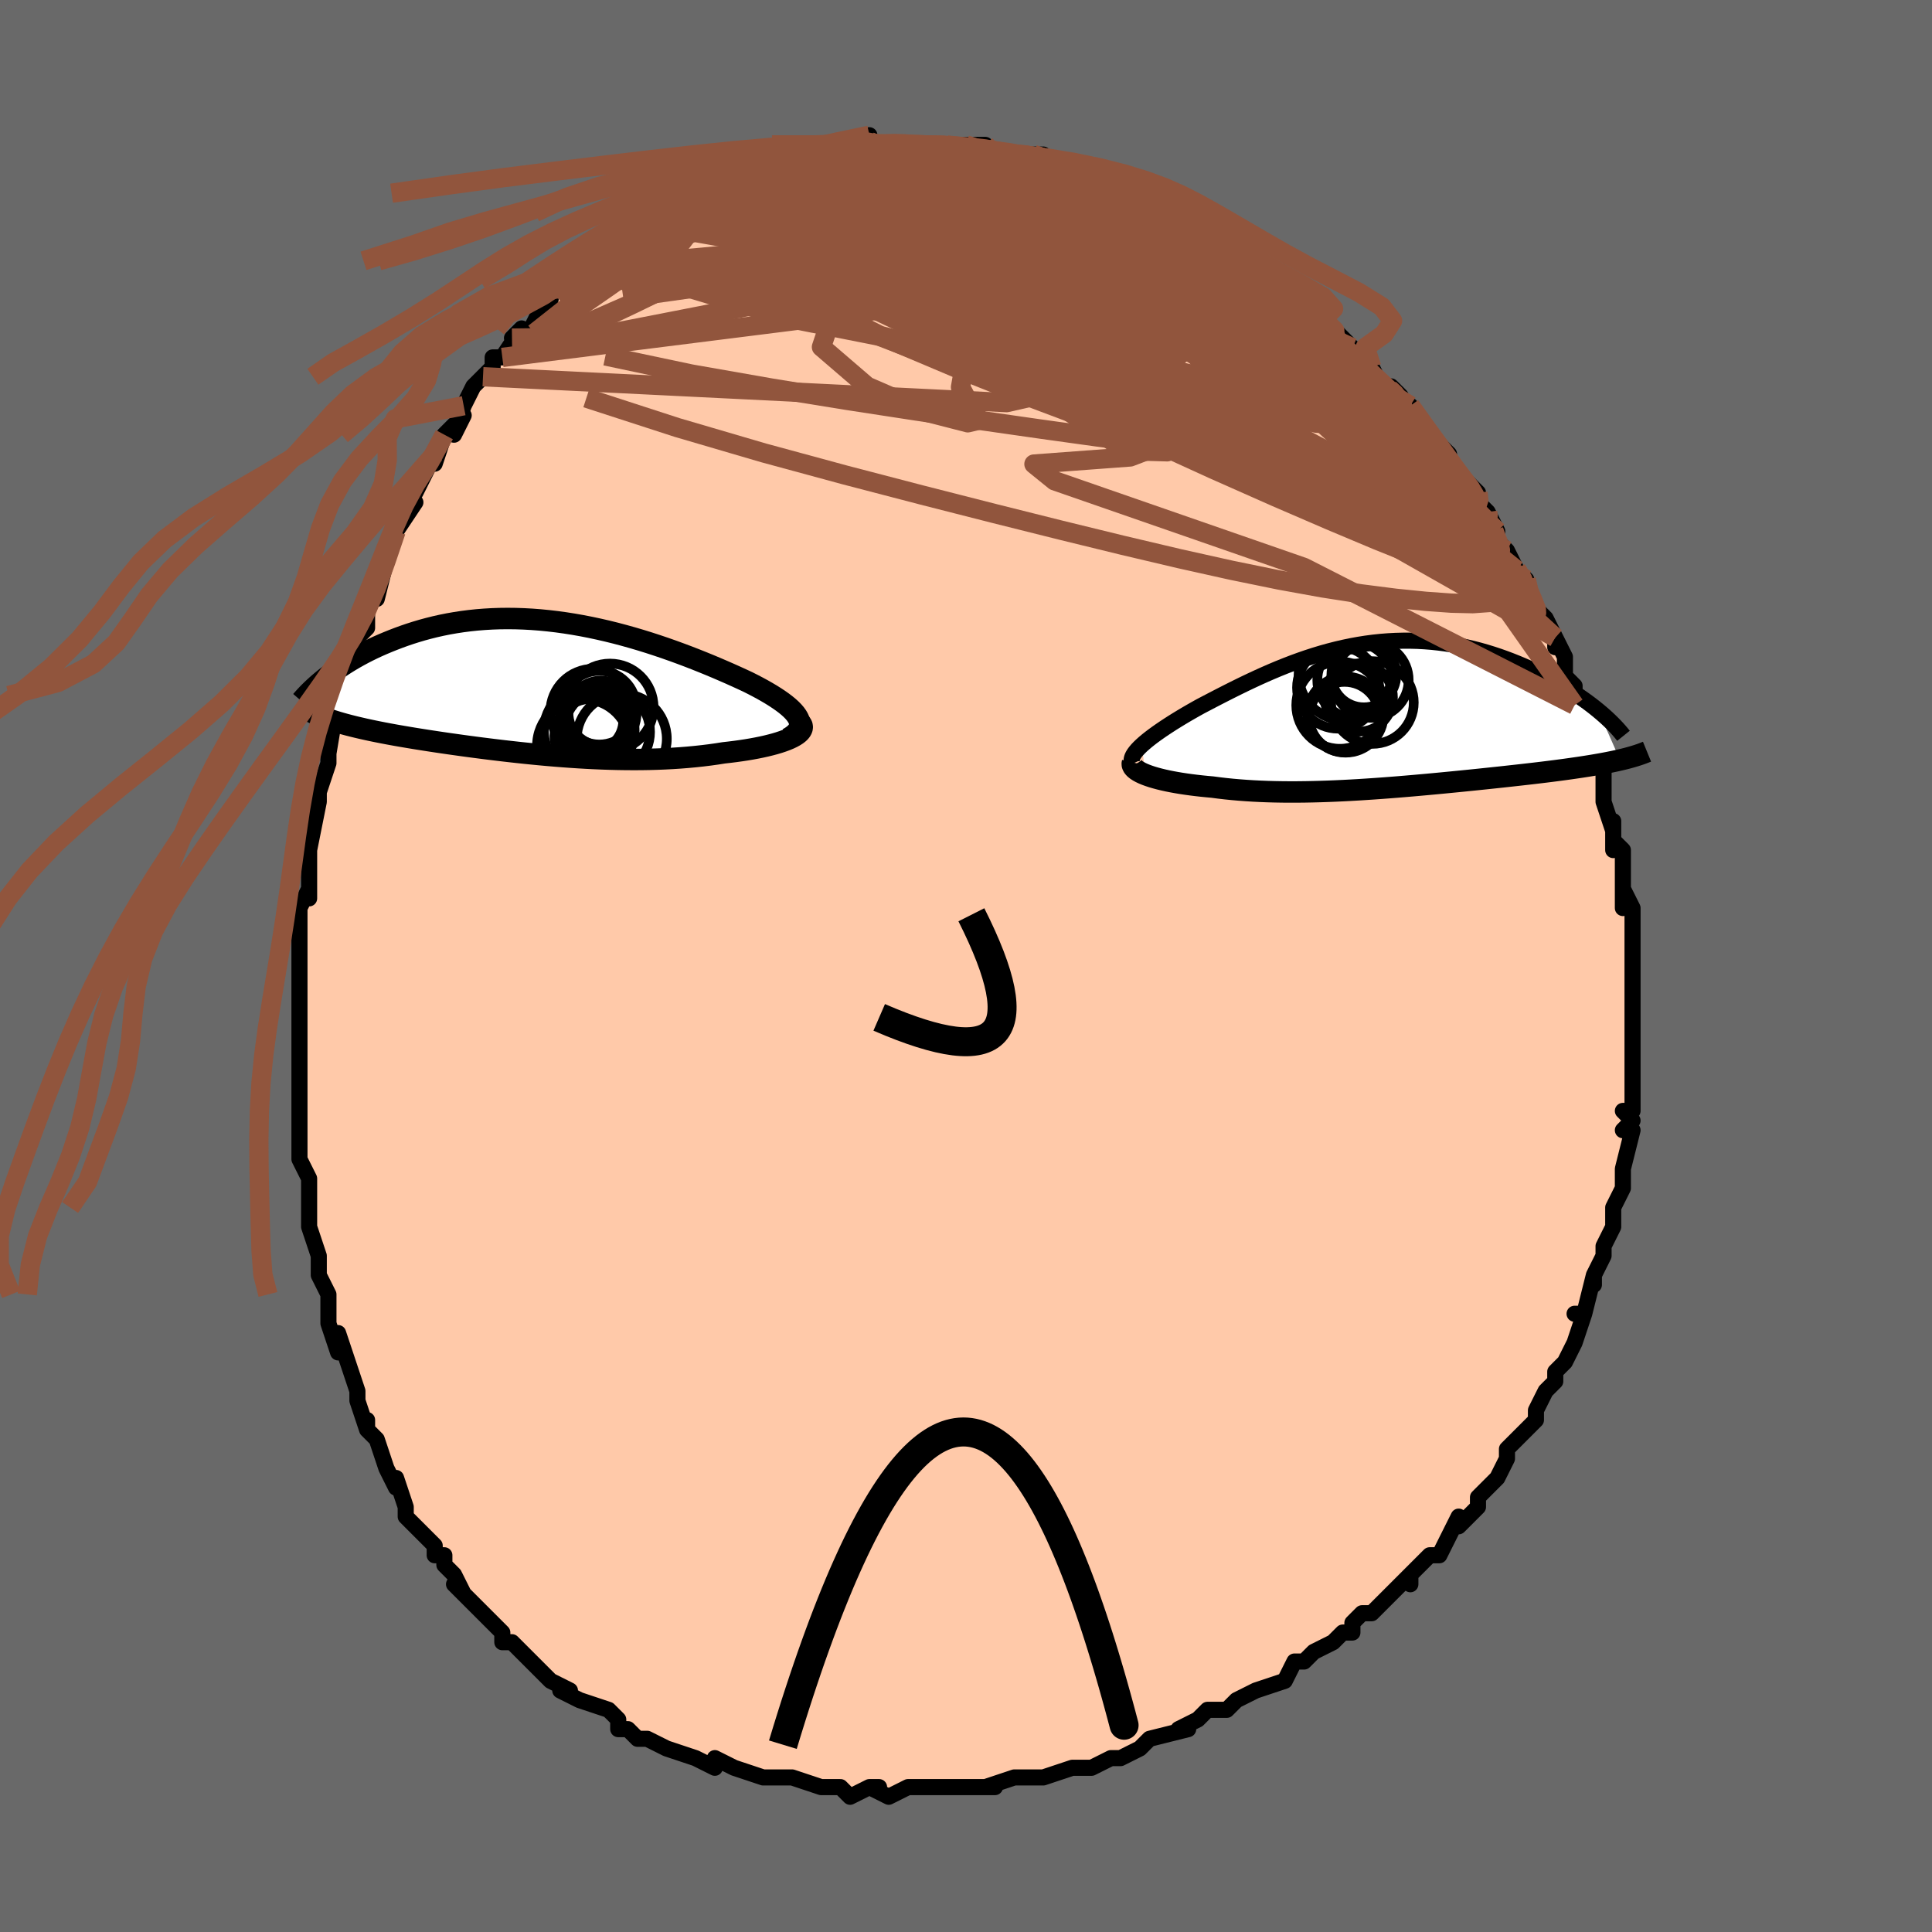 <svg viewBox="-100 -100 200 200" xmlns="http://www.w3.org/2000/svg" width="400" height="400" id="face-svg"><defs><clipPath id="leftEyeClipPath"><polyline points="26.256,3.161,26.126,2.932,25.959,2.699,25.757,2.463,25.521,2.222,25.252,1.978,24.952,1.731,24.621,1.48,24.262,1.227,23.876,0.971,23.463,0.712,23.025,0.452,22.563,0.189,22.078,-0.074,21.571,-0.339,21.043,-0.605,20.451,-0.881,19.833,-1.163,19.189,-1.452,18.52,-1.745,17.829,-2.042,17.116,-2.342,16.382,-2.642,15.629,-2.943,14.859,-3.242,14.072,-3.538,13.271,-3.83,12.456,-4.117,11.628,-4.397,10.79,-4.67,9.942,-4.933,9.087,-5.186,8.224,-5.427,7.357,-5.657,6.485,-5.873,5.611,-6.074,4.736,-6.261,3.86,-6.432,2.986,-6.586,2.114,-6.723,1.246,-6.843,0.382,-6.944,-0.475,-7.028,-1.326,-7.093,-2.169,-7.139,-3.003,-7.167,-3.827,-7.176,-4.64,-7.167,-5.442,-7.14,-6.232,-7.094,-7.008,-7.032,-7.771,-6.952,-8.519,-6.856,-9.252,-6.744,-9.97,-6.618,-10.672,-6.477,-11.358,-6.323,-12.027,-6.156,-12.68,-5.979,-13.315,-5.791,-13.934,-5.594,-14.535,-5.389,-15.118,-5.177,-15.685,-4.96,-16.235,-4.739,-16.768,-4.515,-17.285,-4.287,-17.787,-4.053,-18.275,-3.815,-18.748,-3.572,-19.206,-3.326,-19.649,-3.077,-20.078,-2.825,-20.491,-2.572,-20.89,-2.317,-21.274,-2.061,-21.644,-1.805,-21.999,-1.55,-22.339,-1.295,-22.666,-1.041,-22.661,3.143,-22.355,3.252,-22.037,3.36,-21.706,3.466,-21.362,3.571,-21.006,3.674,-20.637,3.777,-20.256,3.878,-19.862,3.978,-19.455,4.077,-19.036,4.175,-18.605,4.273,-18.161,4.37,-17.705,4.466,-17.238,4.561,-16.757,4.656,-16.261,4.751,-15.751,4.845,-15.227,4.939,-14.688,5.032,-14.135,5.126,-13.568,5.22,-12.987,5.314,-12.392,5.408,-11.784,5.502,-11.163,5.596,-10.528,5.69,-9.88,5.784,-9.22,5.877,-8.548,5.971,-7.864,6.064,-7.169,6.156,-6.463,6.248,-5.746,6.338,-5.019,6.427,-4.282,6.515,-3.535,6.6,-2.78,6.684,-2.017,6.765,-1.246,6.843,-0.468,6.918,0.317,6.989,1.108,7.056,1.904,7.119,2.706,7.177,3.511,7.23,4.32,7.277,5.131,7.318,5.945,7.353,6.76,7.381,7.575,7.401,8.39,7.413,9.204,7.418,10.017,7.414,10.826,7.401,11.632,7.379,12.433,7.347,13.228,7.305,14.016,7.254,14.797,7.192,15.569,7.12,16.331,7.038,17.081,6.946,17.819,6.843,18.543,6.729,19.147,6.661,19.738,6.587,20.314,6.507,20.875,6.422,21.419,6.33,21.945,6.233,22.451,6.13,22.937,6.022,23.4,5.908,23.84,5.79,24.255,5.666,24.643,5.537,25.003,5.404,25.333,5.267,25.631,5.126"></polyline></clipPath><clipPath id="rightEyeClipPath"><polyline points="-25.219,3.161,-24.955,2.925,-24.666,2.682,-24.353,2.433,-24.017,2.178,-23.659,1.917,-23.281,1.652,-22.883,1.381,-22.466,1.107,-22.033,0.828,-21.582,0.547,-21.116,0.263,-20.635,-0.024,-20.14,-0.311,-19.632,-0.6,-19.111,-0.89,-18.5,-1.21,-17.875,-1.536,-17.238,-1.866,-16.589,-2.198,-15.929,-2.532,-15.257,-2.866,-14.576,-3.199,-13.885,-3.528,-13.185,-3.853,-12.477,-4.173,-11.761,-4.485,-11.038,-4.789,-10.307,-5.083,-9.571,-5.367,-8.829,-5.638,-8.082,-5.896,-7.33,-6.14,-6.574,-6.368,-5.815,-6.58,-5.053,-6.775,-4.289,-6.953,-3.523,-7.112,-2.756,-7.252,-1.989,-7.373,-1.222,-7.474,-0.456,-7.555,0.308,-7.615,1.07,-7.655,1.829,-7.675,2.584,-7.675,3.335,-7.655,4.081,-7.615,4.821,-7.556,5.555,-7.477,6.282,-7.381,7.001,-7.266,7.711,-7.135,8.412,-6.988,9.103,-6.825,9.784,-6.648,10.454,-6.457,11.112,-6.254,11.758,-6.04,12.39,-5.815,13.01,-5.582,13.615,-5.341,14.206,-5.094,14.782,-4.842,15.342,-4.586,15.887,-4.329,16.417,-4.067,16.934,-3.801,17.439,-3.531,17.93,-3.256,18.407,-2.979,18.871,-2.699,19.32,-2.418,19.755,-2.135,20.175,-1.851,20.58,-1.568,20.971,-1.285,21.346,-1.003,21.706,-0.722,22.05,-0.443,24.308,4.671,23.958,4.751,23.594,4.829,23.217,4.906,22.826,4.982,22.423,5.057,22.006,5.131,21.575,5.205,21.132,5.278,20.676,5.35,20.207,5.422,19.726,5.493,19.232,5.564,18.726,5.635,18.208,5.705,17.676,5.775,17.13,5.845,16.569,5.915,15.993,5.985,15.404,6.055,14.8,6.125,14.183,6.195,13.552,6.266,12.908,6.337,12.252,6.409,11.584,6.481,10.904,6.553,10.212,6.626,9.51,6.699,8.797,6.772,8.074,6.845,7.343,6.918,6.602,6.99,5.853,7.063,5.097,7.134,4.334,7.205,3.564,7.274,2.788,7.343,2.007,7.409,1.222,7.474,0.433,7.536,-0.36,7.596,-1.155,7.653,-1.952,7.706,-2.75,7.757,-3.549,7.803,-4.348,7.845,-5.146,7.882,-5.942,7.914,-6.737,7.94,-7.528,7.961,-8.316,7.976,-9.1,7.984,-9.879,7.986,-10.652,7.98,-11.418,7.967,-12.177,7.946,-12.928,7.917,-13.671,7.88,-14.403,7.834,-15.125,7.78,-15.836,7.718,-16.535,7.647,-17.22,7.567,-17.891,7.479,-18.466,7.427,-19.029,7.37,-19.579,7.308,-20.114,7.241,-20.634,7.169,-21.139,7.093,-21.626,7.011,-22.096,6.925,-22.547,6.835,-22.978,6.739,-23.387,6.64,-23.774,6.536,-24.138,6.429,-24.477,6.317,-24.789,6.202"></polyline></clipPath><filter id="fuzzy"><feTurbulence id="turbulence" baseFrequency="0.05" numOctaves="3" type="noise" result="noise"></feTurbulence><feDisplacementMap in="SourceGraphic" in2="noise" scale="2"></feDisplacementMap></filter><linearGradient id="rainbowGradient" x1="0%" y1="0%" x2="100%" y2="0%"><stop offset="0%" style="stop-color: rgb(145, 85, 61);  stop-opacity: 1"></stop><stop offset="50%" style="stop-color: rgb(255, 165, 0);  stop-opacity: 1"></stop><stop offset="100%" style="stop-color: rgb(255, 165, 0);  stop-opacity: 1"></stop></linearGradient></defs><title>That&#39;s an ugly face</title><desc>CREATED BY XUAN TANG, MORE INFO AT TXSTC55.GITHUB.IO</desc><rect x="-100" y="-100" width="100%" height="100%" opacity="1" fill="rgb(105, 105, 105)"></rect><polyline id="faceContour" points="69,1,69,1,69,2,69,4,69,4,69,5,69,8,69,8,69,11,69,12,69,12,69,15,68,15,69,16,68,17,69,17,68,21,68,22,68,23,68,23,67,25,67,25,67,26,67,27,66,29,66,30,65,32,65,33,65,32,64,36,63,36,64,36,63,39,62,41,61,42,61,42,61,42,61,43,60,44,59,46,59,47,58,48,57,49,56,50,56,51,55,53,55,53,54,54,53,55,53,56,51,58,51,58,51,57,50,59,49,61,48,61,47,62,46,63,46,64,46,63,43,66,44,65,42,67,41,67,40,68,40,69,39,69,38,70,36,71,35,72,34,72,33,74,30,75,30,75,28,76,30,75,28,76,27,77,25,77,24,78,22,79,23,79,23,79,19,80,18,81,16,82,16,82,15,82,13,83,13,83,11,83,12,83,11,83,8,84,7,84,6,84,5,84,2,85,3,85,2,85,-2,85,0,85,-1,85,-4,85,-6,85,-6,85,-8,86,-10,85,-9,85,-10,85,-12,86,-13,85,-15,85,-15,85,-15,85,-18,84,-19,84,-21,84,-21,84,-21,84,-24,83,-24,83,-26,82,-26,82,-26,83,-28,82,-28,82,-31,81,-33,80,-33,80,-34,80,-35,79,-36,79,-36,78,-37,77,-40,76,-40,76,-42,75,-42,75,-41,75,-43,74,-43,74,-45,72,-46,71,-47,70,-48,70,-48,69,-50,67,-50,67,-50,67,-53,64,-52,65,-53,63,-54,62,-54,61,-55,61,-55,60,-57,58,-58,57,-58,56,-59,53,-59,54,-60,52,-60,52,-61,49,-62,48,-62,47,-62,48,-63,45,-63,44,-63,44,-64,41,-65,38,-65,40,-66,37,-66,35,-66,34,-66,34,-67,32,-67,31,-67,30,-68,27,-68,26,-68,25,-68,25,-68,22,-69,20,-69,20,-69,18,-69,17,-69,14,-69,12,-69,9,-69,9,-69,9,-69,7,-69,7,-69,6,-69,4,-69,1,-69,-2,-69,-3,-69,-4,-69,-5,-69,-6,-68,-8,-68,-7,-68,-10,-68,-12,-68,-12,-67,-17,-67,-18,-67,-19,-67,-18,-66,-21,-66,-23,-66,-22,-65,-28,-66,-25,-64,-29,-65,-28,-64,-31,-64,-32,-63,-34,-62,-35,-62,-36,-62,-38,-61,-38,-60,-42,-60,-42,-60,-43,-59,-45,-59,-45,-57,-48,-58,-48,-58,-48,-57,-49,-55,-53,-55,-52,-54,-55,-54,-55,-52,-57,-53,-55,-52,-58,-51,-60,-50,-61,-49,-62,-49,-63,-48,-63,-48,-63,-46,-66,-47,-65,-45,-66,-44,-68,-44,-68,-43,-69,-43,-70,-41,-71,-40,-72,-39,-73,-39,-73,-38,-74,-36,-75,-36,-75,-35,-76,-34,-77,-33,-78,-33,-78,-32,-78,-32,-78,-30,-79,-29,-80,-28,-80,-27,-81,-26,-81,-25,-82,-24,-82,-24,-82,-22,-82,-21,-83,-19,-84,-19,-84,-19,-84,-17,-84,-17,-84,-15,-85,-13,-85,-14,-85,-12,-85,-10,-86,-11,-85,-10,-85,-8,-85,-8,-85,-6,-85,-5,-85,-5,-85,-2,-85,-3,-85,0,-85,0,-85,2,-85,2,-84,4,-84,5,-84,5,-84,6,-84,7,-84,8,-84,9,-83,11,-82,11,-82,11,-82,14,-82,15,-81,16,-80,17,-80,17,-80,18,-80,18,-80,19,-79,21,-78,22,-78,23,-77,25,-76,26,-76,26,-75,27,-75,28,-74,29,-73,28,-74,30,-72,31,-72,32,-71,34,-70,34,-69,36,-68,36,-68,37,-67,37,-67,39,-65,40,-64,39,-65,41,-62,42,-62,42,-62,43,-60,44,-60,45,-59,46,-57,48,-55,46,-58,48,-55,50,-53,50,-52,51,-51,51,-51,53,-49,53,-48,54,-47,54,-47,55,-45,54,-46,55,-44,56,-43,57,-41,57,-41,58,-40,58,-39,59,-37,60,-36,61,-34,61,-33,61,-34,62,-32,62,-30,63,-29,63,-27,63,-27,64,-25,64,-25,65,-23,65,-22,65,-22,66,-20,66,-18,66,-17,67,-14,67,-15,67,-12,67,-13,68,-12,68,-9,68,-8,68,-6,68,-8,69,-6,69,-3,69,-3,69,-1,69,1,69,1" fill="#ffc9a9" stroke="black" stroke-width="1.667" stroke-linejoin="round" filter="url(#fuzzy)"></polyline><g transform="translate(43.399 -26.001)"><polyline id="rightCountour" points="-25.219,3.161,-24.955,2.925,-24.666,2.682,-24.353,2.433,-24.017,2.178,-23.659,1.917,-23.281,1.652,-22.883,1.381,-22.466,1.107,-22.033,0.828,-21.582,0.547,-21.116,0.263,-20.635,-0.024,-20.14,-0.311,-19.632,-0.6,-19.111,-0.89,-18.5,-1.21,-17.875,-1.536,-17.238,-1.866,-16.589,-2.198,-15.929,-2.532,-15.257,-2.866,-14.576,-3.199,-13.885,-3.528,-13.185,-3.853,-12.477,-4.173,-11.761,-4.485,-11.038,-4.789,-10.307,-5.083,-9.571,-5.367,-8.829,-5.638,-8.082,-5.896,-7.33,-6.14,-6.574,-6.368,-5.815,-6.58,-5.053,-6.775,-4.289,-6.953,-3.523,-7.112,-2.756,-7.252,-1.989,-7.373,-1.222,-7.474,-0.456,-7.555,0.308,-7.615,1.07,-7.655,1.829,-7.675,2.584,-7.675,3.335,-7.655,4.081,-7.615,4.821,-7.556,5.555,-7.477,6.282,-7.381,7.001,-7.266,7.711,-7.135,8.412,-6.988,9.103,-6.825,9.784,-6.648,10.454,-6.457,11.112,-6.254,11.758,-6.04,12.39,-5.815,13.01,-5.582,13.615,-5.341,14.206,-5.094,14.782,-4.842,15.342,-4.586,15.887,-4.329,16.417,-4.067,16.934,-3.801,17.439,-3.531,17.93,-3.256,18.407,-2.979,18.871,-2.699,19.32,-2.418,19.755,-2.135,20.175,-1.851,20.58,-1.568,20.971,-1.285,21.346,-1.003,21.706,-0.722,22.05,-0.443,24.308,4.671,23.958,4.751,23.594,4.829,23.217,4.906,22.826,4.982,22.423,5.057,22.006,5.131,21.575,5.205,21.132,5.278,20.676,5.35,20.207,5.422,19.726,5.493,19.232,5.564,18.726,5.635,18.208,5.705,17.676,5.775,17.13,5.845,16.569,5.915,15.993,5.985,15.404,6.055,14.8,6.125,14.183,6.195,13.552,6.266,12.908,6.337,12.252,6.409,11.584,6.481,10.904,6.553,10.212,6.626,9.51,6.699,8.797,6.772,8.074,6.845,7.343,6.918,6.602,6.99,5.853,7.063,5.097,7.134,4.334,7.205,3.564,7.274,2.788,7.343,2.007,7.409,1.222,7.474,0.433,7.536,-0.36,7.596,-1.155,7.653,-1.952,7.706,-2.75,7.757,-3.549,7.803,-4.348,7.845,-5.146,7.882,-5.942,7.914,-6.737,7.94,-7.528,7.961,-8.316,7.976,-9.1,7.984,-9.879,7.986,-10.652,7.98,-11.418,7.967,-12.177,7.946,-12.928,7.917,-13.671,7.88,-14.403,7.834,-15.125,7.78,-15.836,7.718,-16.535,7.647,-17.22,7.567,-17.891,7.479,-18.466,7.427,-19.029,7.37,-19.579,7.308,-20.114,7.241,-20.634,7.169,-21.139,7.093,-21.626,7.011,-22.096,6.925,-22.547,6.835,-22.978,6.739,-23.387,6.64,-23.774,6.536,-24.138,6.429,-24.477,6.317,-24.789,6.202" fill="white" stroke="white" stroke-width="0" stroke-linejoin="round" filter="url(#fuzzy)"></polyline></g><g transform="translate(-43.62 -28.796)"><polyline id="leftCountour" points="26.256,3.161,26.126,2.932,25.959,2.699,25.757,2.463,25.521,2.222,25.252,1.978,24.952,1.731,24.621,1.48,24.262,1.227,23.876,0.971,23.463,0.712,23.025,0.452,22.563,0.189,22.078,-0.074,21.571,-0.339,21.043,-0.605,20.451,-0.881,19.833,-1.163,19.189,-1.452,18.52,-1.745,17.829,-2.042,17.116,-2.342,16.382,-2.642,15.629,-2.943,14.859,-3.242,14.072,-3.538,13.271,-3.83,12.456,-4.117,11.628,-4.397,10.79,-4.67,9.942,-4.933,9.087,-5.186,8.224,-5.427,7.357,-5.657,6.485,-5.873,5.611,-6.074,4.736,-6.261,3.86,-6.432,2.986,-6.586,2.114,-6.723,1.246,-6.843,0.382,-6.944,-0.475,-7.028,-1.326,-7.093,-2.169,-7.139,-3.003,-7.167,-3.827,-7.176,-4.64,-7.167,-5.442,-7.14,-6.232,-7.094,-7.008,-7.032,-7.771,-6.952,-8.519,-6.856,-9.252,-6.744,-9.97,-6.618,-10.672,-6.477,-11.358,-6.323,-12.027,-6.156,-12.68,-5.979,-13.315,-5.791,-13.934,-5.594,-14.535,-5.389,-15.118,-5.177,-15.685,-4.96,-16.235,-4.739,-16.768,-4.515,-17.285,-4.287,-17.787,-4.053,-18.275,-3.815,-18.748,-3.572,-19.206,-3.326,-19.649,-3.077,-20.078,-2.825,-20.491,-2.572,-20.89,-2.317,-21.274,-2.061,-21.644,-1.805,-21.999,-1.55,-22.339,-1.295,-22.666,-1.041,-22.661,3.143,-22.355,3.252,-22.037,3.36,-21.706,3.466,-21.362,3.571,-21.006,3.674,-20.637,3.777,-20.256,3.878,-19.862,3.978,-19.455,4.077,-19.036,4.175,-18.605,4.273,-18.161,4.37,-17.705,4.466,-17.238,4.561,-16.757,4.656,-16.261,4.751,-15.751,4.845,-15.227,4.939,-14.688,5.032,-14.135,5.126,-13.568,5.22,-12.987,5.314,-12.392,5.408,-11.784,5.502,-11.163,5.596,-10.528,5.69,-9.88,5.784,-9.22,5.877,-8.548,5.971,-7.864,6.064,-7.169,6.156,-6.463,6.248,-5.746,6.338,-5.019,6.427,-4.282,6.515,-3.535,6.6,-2.78,6.684,-2.017,6.765,-1.246,6.843,-0.468,6.918,0.317,6.989,1.108,7.056,1.904,7.119,2.706,7.177,3.511,7.23,4.32,7.277,5.131,7.318,5.945,7.353,6.76,7.381,7.575,7.401,8.39,7.413,9.204,7.418,10.017,7.414,10.826,7.401,11.632,7.379,12.433,7.347,13.228,7.305,14.016,7.254,14.797,7.192,15.569,7.12,16.331,7.038,17.081,6.946,17.819,6.843,18.543,6.729,19.147,6.661,19.738,6.587,20.314,6.507,20.875,6.422,21.419,6.33,21.945,6.233,22.451,6.13,22.937,6.022,23.4,5.908,23.84,5.79,24.255,5.666,24.643,5.537,25.003,5.404,25.333,5.267,25.631,5.126" fill="white" stroke="white" stroke-width="0" stroke-linejoin="round" filter="url(#fuzzy)"></polyline></g><g transform="translate(43.399 -26.001)"><polyline id="rightUpper" points="-26.161,5.061,-26.229,4.913,-26.256,4.755,-26.245,4.587,-26.197,4.409,-26.113,4.223,-25.996,4.027,-25.846,3.823,-25.666,3.61,-25.456,3.389,-25.219,3.161,-24.955,2.925,-24.666,2.682,-24.353,2.433,-24.017,2.178,-23.659,1.917,-23.281,1.652,-22.883,1.381,-22.466,1.107,-22.033,0.828,-21.582,0.547,-21.116,0.263,-20.635,-0.024,-20.14,-0.311,-19.632,-0.6,-19.111,-0.89,-18.5,-1.21,-17.875,-1.536,-17.238,-1.866,-16.589,-2.198,-15.929,-2.532,-15.257,-2.866,-14.576,-3.199,-13.885,-3.528,-13.185,-3.853,-12.477,-4.173,-11.761,-4.485,-11.038,-4.789,-10.307,-5.083,-9.571,-5.367,-8.829,-5.638,-8.082,-5.896,-7.33,-6.14,-6.574,-6.368,-5.815,-6.58,-5.053,-6.775,-4.289,-6.953,-3.523,-7.112,-2.756,-7.252,-1.989,-7.373,-1.222,-7.474,-0.456,-7.555,0.308,-7.615,1.07,-7.655,1.829,-7.675,2.584,-7.675,3.335,-7.655,4.081,-7.615,4.821,-7.556,5.555,-7.477,6.282,-7.381,7.001,-7.266,7.711,-7.135,8.412,-6.988,9.103,-6.825,9.784,-6.648,10.454,-6.457,11.112,-6.254,11.758,-6.04,12.39,-5.815,13.01,-5.582,13.615,-5.341,14.206,-5.094,14.782,-4.842,15.342,-4.586,15.887,-4.329,16.417,-4.067,16.934,-3.801,17.439,-3.531,17.93,-3.256,18.407,-2.979,18.871,-2.699,19.32,-2.418,19.755,-2.135,20.175,-1.851,20.58,-1.568,20.971,-1.285,21.346,-1.003,21.706,-0.722,22.05,-0.443,22.379,-0.167,22.693,0.107,22.992,0.378,23.275,0.646,23.543,0.91,23.797,1.17,24.035,1.426,24.259,1.678,24.469,1.926,24.665,2.17" fill="none" stroke="black" stroke-width="1.667" stroke-linejoin="round" filter="url(#fuzzy)"></polyline><polyline id="rightLower" points="-26.156,4.92,-26.187,5.053,-26.177,5.187,-26.126,5.32,-26.037,5.452,-25.911,5.582,-25.75,5.711,-25.556,5.838,-25.331,5.962,-25.074,6.084,-24.789,6.202,-24.477,6.317,-24.138,6.429,-23.774,6.536,-23.387,6.64,-22.978,6.739,-22.547,6.835,-22.096,6.925,-21.626,7.011,-21.139,7.093,-20.634,7.169,-20.114,7.241,-19.579,7.308,-19.029,7.37,-18.466,7.427,-17.891,7.479,-17.22,7.567,-16.535,7.647,-15.836,7.718,-15.125,7.78,-14.403,7.834,-13.671,7.88,-12.928,7.917,-12.177,7.946,-11.418,7.967,-10.652,7.98,-9.879,7.986,-9.1,7.984,-8.316,7.976,-7.528,7.961,-6.737,7.94,-5.942,7.914,-5.146,7.882,-4.348,7.845,-3.549,7.803,-2.75,7.757,-1.952,7.706,-1.155,7.653,-0.36,7.596,0.433,7.536,1.222,7.474,2.007,7.409,2.788,7.343,3.564,7.274,4.334,7.205,5.097,7.134,5.853,7.063,6.602,6.99,7.343,6.918,8.074,6.845,8.797,6.772,9.51,6.699,10.212,6.626,10.904,6.553,11.584,6.481,12.252,6.409,12.908,6.337,13.552,6.266,14.183,6.195,14.8,6.125,15.404,6.055,15.993,5.985,16.569,5.915,17.13,5.845,17.676,5.775,18.208,5.705,18.726,5.635,19.232,5.564,19.726,5.493,20.207,5.422,20.676,5.35,21.132,5.278,21.575,5.205,22.006,5.131,22.423,5.057,22.826,4.982,23.217,4.906,23.594,4.829,23.958,4.751,24.308,4.671,24.646,4.591,24.97,4.51,25.28,4.427,25.578,4.343,25.863,4.258,26.135,4.171,26.394,4.084,26.641,3.995,26.876,3.904,27.099,3.813" fill="none" stroke="black" stroke-width="2.222" stroke-linejoin="round" filter="url(#fuzzy)"></polyline><!--[--><circle r="4.28" cx="-1.327" cy="-1.275" stroke="black" fill="none" stroke-width="1" filter="url(#fuzzy)" clip-path="url(#rightEyeClipPath)"></circle><circle r="3.361" cx="-2.214" cy="-4.138" stroke="black" fill="none" stroke-width="1" filter="url(#fuzzy)" clip-path="url(#rightEyeClipPath)"></circle><circle r="3.531" cx="-2.733" cy="-1.79" stroke="black" fill="none" stroke-width="1" filter="url(#fuzzy)" clip-path="url(#rightEyeClipPath)"></circle><circle r="4.816" cx="-4.15" cy="-4.224" stroke="black" fill="none" stroke-width="1" filter="url(#fuzzy)" clip-path="url(#rightEyeClipPath)"></circle><circle r="4.247" cx="-4.883" cy="-2.815" stroke="black" fill="none" stroke-width="1" filter="url(#fuzzy)" clip-path="url(#rightEyeClipPath)"></circle><circle r="3.897" cx="-3.136" cy="-3.582" stroke="black" fill="none" stroke-width="1" filter="url(#fuzzy)" clip-path="url(#rightEyeClipPath)"></circle><circle r="3.644" cx="-4.215" cy="0.231" stroke="black" fill="none" stroke-width="1" filter="url(#fuzzy)" clip-path="url(#rightEyeClipPath)"></circle><circle r="4.512" cx="-4.697" cy="-0.995" stroke="black" fill="none" stroke-width="1" filter="url(#fuzzy)" clip-path="url(#rightEyeClipPath)"></circle><circle r="3.902" cx="-1.476" cy="-3.592" stroke="black" fill="none" stroke-width="1" filter="url(#fuzzy)" clip-path="url(#rightEyeClipPath)"></circle><circle r="3.939" cx="-4.107" cy="-0.024" stroke="black" fill="none" stroke-width="1" filter="url(#fuzzy)" clip-path="url(#rightEyeClipPath)"></circle><!--]--></g><g transform="translate(-43.62 -28.796)"><polyline id="leftUpper" points="25.215,5.236,25.534,5.044,25.801,4.849,26.018,4.651,26.185,4.45,26.306,4.245,26.381,4.036,26.412,3.823,26.401,3.606,26.348,3.386,26.256,3.161,26.126,2.932,25.959,2.699,25.757,2.463,25.521,2.222,25.252,1.978,24.952,1.731,24.621,1.48,24.262,1.227,23.876,0.971,23.463,0.712,23.025,0.452,22.563,0.189,22.078,-0.074,21.571,-0.339,21.043,-0.605,20.451,-0.881,19.833,-1.163,19.189,-1.452,18.52,-1.745,17.829,-2.042,17.116,-2.342,16.382,-2.642,15.629,-2.943,14.859,-3.242,14.072,-3.538,13.271,-3.83,12.456,-4.117,11.628,-4.397,10.79,-4.67,9.942,-4.933,9.087,-5.186,8.224,-5.427,7.357,-5.657,6.485,-5.873,5.611,-6.074,4.736,-6.261,3.86,-6.432,2.986,-6.586,2.114,-6.723,1.246,-6.843,0.382,-6.944,-0.475,-7.028,-1.326,-7.093,-2.169,-7.139,-3.003,-7.167,-3.827,-7.176,-4.64,-7.167,-5.442,-7.14,-6.232,-7.094,-7.008,-7.032,-7.771,-6.952,-8.519,-6.856,-9.252,-6.744,-9.97,-6.618,-10.672,-6.477,-11.358,-6.323,-12.027,-6.156,-12.68,-5.979,-13.315,-5.791,-13.934,-5.594,-14.535,-5.389,-15.118,-5.177,-15.685,-4.96,-16.235,-4.739,-16.768,-4.515,-17.285,-4.287,-17.787,-4.053,-18.275,-3.815,-18.748,-3.572,-19.206,-3.326,-19.649,-3.077,-20.078,-2.825,-20.491,-2.572,-20.89,-2.317,-21.274,-2.061,-21.644,-1.805,-21.999,-1.55,-22.339,-1.295,-22.666,-1.041,-22.978,-0.788,-23.276,-0.538,-23.561,-0.29,-23.832,-0.044,-24.09,0.199,-24.334,0.438,-24.566,0.675,-24.785,0.908,-24.992,1.138,-25.188,1.364" fill="none" stroke="black" stroke-width="2.222" stroke-linejoin="round" filter="url(#fuzzy)"></polyline><polyline id="leftLower" points="26.436,3.579,26.565,3.738,26.642,3.897,26.669,4.056,26.647,4.214,26.58,4.372,26.469,4.528,26.316,4.681,26.125,4.832,25.895,4.981,25.631,5.126,25.333,5.267,25.003,5.404,24.643,5.537,24.255,5.666,23.84,5.79,23.4,5.908,22.937,6.022,22.451,6.13,21.945,6.233,21.419,6.33,20.875,6.422,20.314,6.507,19.738,6.587,19.147,6.661,18.543,6.729,17.819,6.843,17.081,6.946,16.331,7.038,15.569,7.12,14.797,7.192,14.016,7.254,13.228,7.305,12.433,7.347,11.632,7.379,10.826,7.401,10.017,7.414,9.204,7.418,8.39,7.413,7.575,7.401,6.76,7.381,5.945,7.353,5.131,7.318,4.32,7.277,3.511,7.23,2.706,7.177,1.904,7.119,1.108,7.056,0.317,6.989,-0.468,6.918,-1.246,6.843,-2.017,6.765,-2.78,6.684,-3.535,6.6,-4.282,6.515,-5.019,6.427,-5.746,6.338,-6.463,6.248,-7.169,6.156,-7.864,6.064,-8.548,5.971,-9.22,5.877,-9.88,5.784,-10.528,5.69,-11.163,5.596,-11.784,5.502,-12.392,5.408,-12.987,5.314,-13.568,5.22,-14.135,5.126,-14.688,5.032,-15.227,4.939,-15.751,4.845,-16.261,4.751,-16.757,4.656,-17.238,4.561,-17.705,4.466,-18.161,4.37,-18.605,4.273,-19.036,4.175,-19.455,4.077,-19.862,3.978,-20.256,3.878,-20.637,3.777,-21.006,3.674,-21.362,3.571,-21.706,3.466,-22.037,3.36,-22.355,3.252,-22.661,3.143,-22.954,3.033,-23.235,2.921,-23.503,2.807,-23.759,2.692,-24.003,2.575,-24.235,2.456,-24.456,2.336,-24.665,2.214,-24.863,2.09,-25.049,1.965" fill="none" stroke="black" stroke-width="2.222" stroke-linejoin="round" filter="url(#fuzzy)"></polyline><!--[--><circle r="3.803" cx="4.817" cy="4.947" stroke="black" fill="none" stroke-width="1" filter="url(#fuzzy)" clip-path="url(#leftEyeClipPath)"></circle><circle r="3.816" cx="5.661" cy="2.053" stroke="black" fill="none" stroke-width="1" filter="url(#fuzzy)" clip-path="url(#leftEyeClipPath)"></circle><circle r="4.512" cx="6.763" cy="2.001" stroke="black" fill="none" stroke-width="1" filter="url(#fuzzy)" clip-path="url(#leftEyeClipPath)"></circle><circle r="4.66" cx="7.987" cy="5.277" stroke="black" fill="none" stroke-width="1" filter="url(#fuzzy)" clip-path="url(#leftEyeClipPath)"></circle><circle r="4.698" cx="4.619" cy="4.437" stroke="black" fill="none" stroke-width="1" filter="url(#fuzzy)" clip-path="url(#leftEyeClipPath)"></circle><circle r="3.143" cx="4.996" cy="3.375" stroke="black" fill="none" stroke-width="1" filter="url(#fuzzy)" clip-path="url(#leftEyeClipPath)"></circle><circle r="4.468" cx="6.443" cy="4.568" stroke="black" fill="none" stroke-width="1" filter="url(#fuzzy)" clip-path="url(#leftEyeClipPath)"></circle><circle r="4.813" cx="4.024" cy="5.988" stroke="black" fill="none" stroke-width="1" filter="url(#fuzzy)" clip-path="url(#leftEyeClipPath)"></circle><circle r="4.465" cx="5.061" cy="2.492" stroke="black" fill="none" stroke-width="1" filter="url(#fuzzy)" clip-path="url(#leftEyeClipPath)"></circle><circle r="3.354" cx="5.82" cy="2.604" stroke="black" fill="none" stroke-width="1" filter="url(#fuzzy)" clip-path="url(#leftEyeClipPath)"></circle><!--]--></g><g id="hairs"><!--[--><polyline points="-27,-81,-26.081,-81.235,-25.275,-81.536,-24.565,-81.728,-23.905,-81.854,-23.314,-81.957,-22.875,-82.011,-22.668,-81.954,-22.738,-81.726,-23.086,-81.297,-23.694,-80.667,-24.554,-79.845,-25.686,-78.831,-27.132,-77.612,-28.947,-76.169,-31.176,-74.483,-33.842,-72.545,-36.952,-70.34,-40.5,-67.879,-44.47,-65.321" fill="none" stroke="rgb(145, 85, 61)" stroke-width="2" stroke-linejoin="round" filter="url(#fuzzy)"></polyline><polyline points="-5,-85,-4.41,-84.966,-3.674,-84.856,-3.22,-84.648,-3.1,-84.305,-3.355,-83.796,-4.036,-83.108,-5.191,-82.249,-6.861,-81.237,-9.073,-80.079,-11.838,-78.761,-15.158,-77.249,-19.045,-75.501,-23.526,-73.491,-28.636,-71.212,-34.416,-68.659,-40.932,-65.804" fill="none" stroke="rgb(145, 85, 61)" stroke-width="2" stroke-linejoin="round" filter="url(#fuzzy)"></polyline><polyline points="26,-76,26.391,-75.225,27.226,-74.465,28.198,-73.609,29.241,-72.674,30.402,-71.644,31.719,-70.503,33.175,-69.26,34.706,-67.947,36.234,-66.615,37.692,-65.317,39.038,-64.095,40.25,-62.975,41.323,-61.973,42.254,-61.1,43.039,-60.366,43.671,-59.775,44.15,-59.324,44.463,-59.032,44.561,-58.979,44.354,-59.256,43.813,-59.746" fill="none" stroke="rgb(145, 85, 61)" stroke-width="2" stroke-linejoin="round" filter="url(#fuzzy)"></polyline><polyline points="17,-80,17.704,-79.924,18.366,-79.604,19.183,-79.124,20.068,-78.605,20.895,-78.111,21.562,-77.675,21.994,-77.318,22.146,-77.05,21.997,-76.876,21.547,-76.791,20.807,-76.791,19.79,-76.87,18.509,-77.026,16.966,-77.257,15.151,-77.567,13.029,-77.97,10.556,-78.492,7.697,-79.17,4.438,-80.041,0.782,-81.121,-3.328,-82.366,-8.136,-83.656" fill="none" stroke="rgb(145, 85, 61)" stroke-width="2" stroke-linejoin="round" filter="url(#fuzzy)"></polyline><polyline points="11,-82,13.068,-81.701,14.091,-81.161,14.419,-80.701,14.19,-80.402,13.49,-80.211,12.387,-80.038,10.919,-79.809,9.084,-79.497,6.829,-79.116,4.067,-78.695,0.701,-78.267,-3.345,-77.87,-8.108,-77.55,-13.569,-77.357,-19.674,-77.305,-26.411,-77.288" fill="none" stroke="rgb(145, 85, 61)" stroke-width="2" stroke-linejoin="round" filter="url(#fuzzy)"></polyline><polyline points="-17,-84,-16.278,-84.224,-14.871,-84.508,-13.34,-84.673,-11.777,-84.736,-10.168,-84.72,-8.513,-84.628,-6.813,-84.468,-5.072,-84.264,-3.306,-84.056,-1.563,-83.876,0.099,-83.737,1.627,-83.634,2.993,-83.559,4.182,-83.519,5.164,-83.545,5.877,-83.67,6.26,-83.874,6.303,-84.032" fill="none" stroke="rgb(145, 85, 61)" stroke-width="2" stroke-linejoin="round" filter="url(#fuzzy)"></polyline><polyline points="22,-78,23.222,-77.09,24.482,-76.339,25.552,-75.683,26.479,-75.058,27.326,-74.441,28.127,-73.837,28.898,-73.251,29.653,-72.686,30.392,-72.146,31.095,-71.639,31.721,-71.182,32.225,-70.803,32.567,-70.527,32.721,-70.379,32.674,-70.374,32.419,-70.519,31.941,-70.819,31.216,-71.284,30.2,-71.939,28.837,-72.815,27.084,-73.943,24.924,-75.331,22.312,-76.979" fill="none" stroke="rgb(145, 85, 61)" stroke-width="2" stroke-linejoin="round" filter="url(#fuzzy)"></polyline><polyline points="17,-80,17.133,-79.984,17.241,-79.842,17.241,-79.502,17.114,-79.007,16.78,-78.434,16.129,-77.832,15.055,-77.222,13.473,-76.614,11.323,-76.008,8.573,-75.404,5.219,-74.798,1.264,-74.182,-3.286,-73.544,-8.432,-72.863,-14.197,-72.104,-20.618,-71.232,-27.721,-70.237,-35.477,-69.146" fill="none" stroke="rgb(145, 85, 61)" stroke-width="2" stroke-linejoin="round" filter="url(#fuzzy)"></polyline><polyline points="57,-41,57.619,-40.067,57.953,-39.135,58.144,-38.329,58.113,-37.795,57.773,-37.618,57.089,-37.805,56.06,-38.308,54.691,-39.083,52.982,-40.131,50.925,-41.495,48.51,-43.234,45.725,-45.4,42.557,-48.013,38.991,-51.065,35.018,-54.53,30.632,-58.39,25.827,-62.639,20.569,-67.3,14.786,-72.441,8.454,-78.229" fill="none" stroke="rgb(145, 85, 61)" stroke-width="2" stroke-linejoin="round" filter="url(#fuzzy)"></polyline><polyline points="54,-47,54.05,-46.622,53.854,-46.161,53.414,-45.775,52.775,-45.441,51.885,-45.21,50.655,-45.145,49.025,-45.277,46.974,-45.604,44.493,-46.12,41.569,-46.837,38.174,-47.785,34.267,-48.995,29.814,-50.478,24.796,-52.225,19.211,-54.214,13.072,-56.444,6.402,-58.954,-0.773,-61.81,-8.437,-65.049,-16.616,-68.606,-25.42,-72.309" fill="none" stroke="rgb(145, 85, 61)" stroke-width="2" stroke-linejoin="round" filter="url(#fuzzy)"></polyline><polyline points="-2,-85,-1.781,-84.967,-0.591,-84.846,0.798,-84.605,2.234,-84.258,3.686,-83.863,5.133,-83.47,6.559,-83.103,7.957,-82.754,9.329,-82.403,10.667,-82.03,11.946,-81.636,13.124,-81.241,14.157,-80.883,15.018,-80.598,15.707,-80.399,16.234,-80.276,16.611,-80.197,16.823,-80.136,16.836,-80.097,16.591,-80.129,16.01,-80.344" fill="none" stroke="rgb(145, 85, 61)" stroke-width="2" stroke-linejoin="round" filter="url(#fuzzy)"></polyline><polyline points="57,-41,57.528,-40.126,57.588,-39.358,57.313,-38.814,56.608,-38.644,55.376,-38.943,53.574,-39.717,51.203,-40.916,48.273,-42.486,44.778,-44.425,40.701,-46.786,36.029,-49.641,30.758,-53.047,24.882,-57.017,18.369,-61.527,11.165,-66.55,3.251,-72.098,-5.336,-78.245" fill="none" stroke="rgb(145, 85, 61)" stroke-width="2" stroke-linejoin="round" filter="url(#fuzzy)"></polyline><polyline points="37,-67,37.458,-66.49,38.036,-65.727,38.294,-65.121,38.238,-64.676,37.911,-64.369,37.314,-64.2,36.428,-64.172,35.234,-64.28,33.709,-64.524,31.81,-64.918,29.488,-65.485,26.699,-66.243,23.418,-67.191,19.636,-68.32,15.353,-69.638,10.568,-71.185,5.279,-73.014,-0.523,-75.123,-6.909,-77.416,-14.059,-79.733" fill="none" stroke="rgb(145, 85, 61)" stroke-width="2" stroke-linejoin="round" filter="url(#fuzzy)"></polyline><polyline points="51,-51,52.203,-49.491,52.579,-48.568,52.481,-48.014,52.004,-47.696,51.204,-47.528,50.127,-47.458,48.787,-47.47,47.167,-47.585,45.229,-47.837,42.938,-48.248,40.272,-48.827,37.211,-49.57,33.736,-50.485,29.816,-51.59,25.421,-52.912,20.529,-54.473,15.141,-56.282,9.28,-58.336,2.978,-60.636,-3.756,-63.182,-10.952,-65.956,-18.683,-68.89,-27.025,-71.9" fill="none" stroke="rgb(145, 85, 61)" stroke-width="2" stroke-linejoin="round" filter="url(#fuzzy)"></polyline><polyline points="58,-40,58.26,-38.878,58.716,-37.778,59.037,-36.968,59.063,-36.562,58.76,-36.557,58.155,-36.88,57.278,-37.472,56.134,-38.338,54.712,-39.539,52.988,-41.155,50.937,-43.245,48.531,-45.839,45.726,-48.953,42.463,-52.602,38.685,-56.808,34.356,-61.592,29.457,-66.972,23.966,-73.034" fill="none" stroke="rgb(145, 85, 61)" stroke-width="2" stroke-linejoin="round" filter="url(#fuzzy)"></polyline><polyline points="7,-84,8.088,-83.629,9.381,-82.901,10.738,-82.147,12.167,-81.433,13.718,-80.712,15.373,-79.938,17.057,-79.113,18.692,-78.272,20.238,-77.454,21.696,-76.672,23.094,-75.918,24.464,-75.175,25.819,-74.436,27.143,-73.712,28.396,-73.028,29.511,-72.422,30.409,-71.942,31.009,-71.644,31.249,-71.567,31.116,-71.702,30.664,-71.938" fill="none" stroke="rgb(145, 85, 61)" stroke-width="2" stroke-linejoin="round" filter="url(#fuzzy)"></polyline><polyline points="-17,-84,-16.214,-84.146,-14.617,-84.19,-12.756,-83.958,-10.712,-83.475,-8.468,-82.774,-6.016,-81.865,-3.349,-80.764,-0.455,-79.499,2.663,-78.11,5.978,-76.629,9.448,-75.083,13.029,-73.486,16.68,-71.852,20.369,-70.198,24.064,-68.547,27.73,-66.914,31.354,-65.27,34.956,-63.529,38.547,-61.648,41.977,-59.912" fill="none" stroke="rgb(145, 85, 61)" stroke-width="2" stroke-linejoin="round" filter="url(#fuzzy)"></polyline><polyline points="-24,-82,-22.146,-82.193,-20.162,-82.411,-18.006,-82.336,-15.616,-81.899,-12.893,-81.162,-9.775,-80.21,-6.273,-79.106,-2.445,-77.872,1.632,-76.517,5.891,-75.047,10.286,-73.469,14.797,-71.774,19.42,-69.948,24.152,-68.012,28.948,-66.067,33.719,-64.217,38.406,-62.35" fill="none" stroke="rgb(145, 85, 61)" stroke-width="2" stroke-linejoin="round" filter="url(#fuzzy)"></polyline><polyline points="-5,-85,-3.255,-84.995,-2.352,-84.975,-1.71,-84.911,-1.334,-84.764,-1.304,-84.52,-1.685,-84.208,-2.53,-83.874,-3.879,-83.549,-5.759,-83.224,-8.186,-82.854,-11.182,-82.38,-14.791,-81.762,-19.073,-80.991,-24.103,-80.092" fill="none" stroke="rgb(145, 85, 61)" stroke-width="2" stroke-linejoin="round" filter="url(#fuzzy)"></polyline><polyline points="53,-49,53.084,-48.25,52.97,-47.914,52.43,-47.945,51.431,-48.3,50.011,-48.943,48.195,-49.868,45.95,-51.122,43.193,-52.786,39.839,-54.929,35.825,-57.586,31.118,-60.755,25.691,-64.428,19.503,-68.626,12.494,-73.407,4.547,-78.847" fill="none" stroke="rgb(145, 85, 61)" stroke-width="2" stroke-linejoin="round" filter="url(#fuzzy)"></polyline><polyline points="-33,-78,-32.544,-77.98,-31.43,-78.016,-29.773,-78.181,-27.673,-78.432,-25.243,-78.685,-22.568,-78.881,-19.703,-78.995,-16.686,-79.023,-13.54,-78.979,-10.283,-78.88,-6.922,-78.749,-3.465,-78.601,0.072,-78.438,3.66,-78.241,7.266,-77.986,10.862,-77.67,14.438,-77.316,18.013,-76.957,21.601,-76.582" fill="none" stroke="rgb(145, 85, 61)" stroke-width="2" stroke-linejoin="round" filter="url(#fuzzy)"></polyline><polyline points="57,-41,57.001,-40.818,56.688,-40.478,55.916,-40.188,54.625,-40.12,52.723,-40.418,50.111,-41.17,46.736,-42.395,42.59,-44.061,37.685,-46.122,32.026,-48.565,25.592,-51.417,18.345,-54.726,10.249,-58.527,1.273,-62.821,-8.637,-67.562,-19.618,-72.652" fill="none" stroke="rgb(145, 85, 61)" stroke-width="2" stroke-linejoin="round" filter="url(#fuzzy)"></polyline><polyline points="-17,-84,-16.119,-84.108,-14.201,-84.07,-11.813,-83.704,-9.068,-83.041,-5.977,-82.139,-2.573,-81.025,1.117,-79.716,5.091,-78.241,9.347,-76.645,13.848,-74.972,18.53,-73.255,23.339,-71.502,28.22,-69.723,32.977,-68.057" fill="none" stroke="rgb(145, 85, 61)" stroke-width="2" stroke-linejoin="round" filter="url(#fuzzy)"></polyline><polyline points="-30,-79,-28.746,-79.598,-26.88,-79.842,-24.452,-79.891,-21.518,-79.759,-18.121,-79.442,-14.285,-78.956,-10.022,-78.347,-5.368,-77.664,-0.388,-76.923,4.832,-76.094,10.211,-75.132,15.694,-74.04,21.252,-72.908,26.811,-71.872" fill="none" stroke="rgb(145, 85, 61)" stroke-width="2" stroke-linejoin="round" filter="url(#fuzzy)"></polyline><polyline points="-32,-78,-30.243,-78.81,-28.527,-79.278,-26.642,-79.475,-24.514,-79.463,-22.128,-79.262,-19.486,-78.885,-16.588,-78.358,-13.439,-77.718,-10.063,-76.998,-6.505,-76.209,-2.812,-75.349,0.979,-74.408,4.859,-73.383,8.836,-72.278,12.917,-71.103,17.081,-69.877,21.269,-68.629,25.414,-67.389,29.487,-66.158,33.517,-64.91,37.593,-63.61" fill="none" stroke="rgb(145, 85, 61)" stroke-width="2" stroke-linejoin="round" filter="url(#fuzzy)"></polyline><polyline points="-38,-74,-36.654,-74.717,-35.768,-75.348,-34.967,-76.033,-34.216,-76.69,-33.538,-77.234,-32.931,-77.642,-32.378,-77.939,-31.871,-78.16,-31.433,-78.318,-31.109,-78.399,-30.956,-78.372,-31.023,-78.199,-31.348,-77.843,-31.96,-77.274,-32.881,-76.469,-34.121,-75.415,-35.664,-74.124,-37.484,-72.618,-39.574,-70.898,-42.007,-68.85" fill="none" stroke="rgb(145, 85, 61)" stroke-width="2" stroke-linejoin="round" filter="url(#fuzzy)"></polyline><polyline points="19,-79,20.648,-78.246,22.111,-77.521,23.567,-76.703,24.978,-75.846,26.285,-74.999,27.473,-74.183,28.551,-73.408,29.527,-72.689,30.408,-72.038,31.198,-71.463,31.892,-70.975,32.454,-70.601,32.805,-70.388,32.844,-70.393,32.472,-70.664,31.623,-71.236,30.215,-72.207" fill="none" stroke="rgb(145, 85, 61)" stroke-width="2" stroke-linejoin="round" filter="url(#fuzzy)"></polyline><polyline points="-19,-84,-17.464,-84.018,-15.962,-84.102,-14.261,-84.14,-12.425,-84.054,-10.486,-83.837,-8.45,-83.499,-6.317,-83.053,-4.087,-82.517,-1.753,-81.918,0.683,-81.282,3.202,-80.632,5.769,-79.982,8.335,-79.346,10.853,-78.737,13.279,-78.164,15.586,-77.627,17.764,-77.113,19.829,-76.6,21.821,-76.063,23.771,-75.51,25.592,-75.065" fill="none" stroke="rgb(145, 85, 61)" stroke-width="2" stroke-linejoin="round" filter="url(#fuzzy)"></polyline><polyline points="5,-84,5.988,-83.972,7.046,-83.803,8.16,-83.45,9.28,-82.992,10.363,-82.533,11.4,-82.125,12.387,-81.772,13.286,-81.463,14.03,-81.199,14.551,-81.001,14.806,-80.893,14.791,-80.888,14.523,-80.983,14.025,-81.156,13.311,-81.381,12.38,-81.639,11.209,-81.931,9.754,-82.276,7.922,-82.714,5.488,-83.286" fill="none" stroke="rgb(145, 85, 61)" stroke-width="2" stroke-linejoin="round" filter="url(#fuzzy)"></polyline><polyline points="0,-85,0.708,-84.78,2.181,-84.102,4.067,-83.11,6.244,-81.93,8.646,-80.597,11.265,-79.095,14.123,-77.387,17.232,-75.448,20.563,-73.287,24.054,-70.95,27.625,-68.517,31.218,-66.063,34.817,-63.622,38.432,-61.186,42.022,-58.779,45.385,-56.579" fill="none" stroke="rgb(145, 85, 61)" stroke-width="2" stroke-linejoin="round" filter="url(#fuzzy)"></polyline><polyline points="-12,-85,-10.869,-85.379,-10.183,-85.285,-9.362,-85.148,-8.412,-85.062,-7.465,-85.021,-6.637,-85.007,-6.01,-85.004,-5.639,-85.011,-5.56,-85.03,-5.799,-85.067,-6.396,-85.116,-7.435,-85.144,-9.035,-85.101,-11.156,-84.995" fill="none" stroke="rgb(145, 85, 61)" stroke-width="2" stroke-linejoin="round" filter="url(#fuzzy)"></polyline><polyline points="55,-45,54.643,-45.09,54.884,-44.398,55.185,-43.635,55.324,-43.048,55.237,-42.671,54.925,-42.472,54.396,-42.43,53.638,-42.568,52.622,-42.935,51.314,-43.58,49.688,-44.52,47.737,-45.744,45.461,-47.228,42.866,-48.963,39.945,-50.968,36.683,-53.287,33.056,-55.966,29.042,-59.034,24.619,-62.492,19.766,-66.316,14.46,-70.481,8.695,-74.975,2.427,-79.806" fill="none" stroke="rgb(145, 85, 61)" stroke-width="2" stroke-linejoin="round" filter="url(#fuzzy)"></polyline><polyline points="7,-84,8.122,-83.594,9.529,-82.761,11.068,-81.837,12.741,-80.899,14.596,-79.91,16.612,-78.83,18.706,-77.661,20.787,-76.441,22.799,-75.219,24.725,-74.027,26.583,-72.863,28.406,-71.706,30.219,-70.539,32.011,-69.376,33.726,-68.268,35.296,-67.279,36.704,-66.43,38.014,-65.643" fill="none" stroke="rgb(145, 85, 61)" stroke-width="2" stroke-linejoin="round" filter="url(#fuzzy)"></polyline><polyline points="57,-41,57.11,-40.716,57.121,-40.083,56.903,-39.312,56.397,-38.57,55.525,-37.988,54.222,-37.635,52.462,-37.508,50.245,-37.561,47.582,-37.752,44.476,-38.066,40.921,-38.52,36.908,-39.142,32.432,-39.954,27.49,-40.965,22.078,-42.17,16.186,-43.56,9.795,-45.123,2.89,-46.852,-4.537,-48.746,-12.483,-50.818,-20.94,-53.115,-29.895,-55.741,-39.302,-58.794" fill="none" stroke="rgb(145, 85, 61)" stroke-width="2" stroke-linejoin="round" filter="url(#fuzzy)"></polyline><polyline points="-15,-85,-13.556,-84.845,-11.92,-84.435,-9.683,-83.768,-6.957,-82.796,-3.823,-81.526,-0.289,-80.023,3.639,-78.354,7.925,-76.547,12.512,-74.601,17.324,-72.527,22.27,-70.376,27.26,-68.209,32.232,-66.02,37.168,-63.809" fill="none" stroke="rgb(145, 85, 61)" stroke-width="2" stroke-linejoin="round" filter="url(#fuzzy)"></polyline><polyline points="-22,-82,-20.722,-82.793,-19.281,-83.137,-17.741,-83.079,-15.948,-82.759,-13.824,-82.284,-11.386,-81.71,-8.697,-81.044,-5.827,-80.278,-2.829,-79.409,0.264,-78.436,3.436,-77.368,6.684,-76.212,10.011,-74.983,13.41,-73.71,16.858,-72.427,20.316,-71.161,23.749,-69.915,27.145,-68.669,30.5,-67.398,33.764,-66.121,36.749,-65.047" fill="none" stroke="rgb(145, 85, 61)" stroke-width="2" stroke-linejoin="round" filter="url(#fuzzy)"></polyline><polyline points="57,-41,57.157,-40.789,57.308,-40.372,57.3,-39.974,57.077,-39.785,56.554,-39.973,55.648,-40.657,54.306,-41.884,52.512,-43.637,50.26,-45.882,47.519,-48.628,44.231,-51.945,40.331,-55.939,35.776,-60.687,30.538,-66.23,24.578,-72.633" fill="none" stroke="rgb(145, 85, 61)" stroke-width="2" stroke-linejoin="round" filter="url(#fuzzy)"></polyline><polyline points="17,-80,17.663,-79.931,18.199,-79.626,18.803,-79.173,19.388,-78.691,19.825,-78.246,20.008,-77.862,19.857,-77.553,19.319,-77.325,18.373,-77.178,17.017,-77.111,15.266,-77.124,13.139,-77.213,10.651,-77.37,7.798,-77.576,4.541,-77.812,0.814,-78.077,-3.447,-78.413,-8.26,-78.893,-13.597,-79.574,-19.469,-80.389" fill="none" stroke="rgb(145, 85, 61)" stroke-width="2" stroke-linejoin="round" filter="url(#fuzzy)"></polyline><polyline points="-14,-85,-12.364,-85.164,-11.429,-85.225,-10.933,-85.092,-10.624,-84.861,-10.44,-84.589,-10.425,-84.287,-10.64,-83.941,-11.141,-83.523,-11.975,-83.005,-13.184,-82.356,-14.809,-81.558,-16.898,-80.598,-19.496,-79.469,-22.634,-78.165,-26.318,-76.688,-30.539,-75.046,-35.367,-73.196" fill="none" stroke="rgb(145, 85, 61)" stroke-width="2" stroke-linejoin="round" filter="url(#fuzzy)"></polyline><polyline points="2,-85,2.696,-84.268,4.032,-83.71,5.545,-83.11,7.203,-82.373,9.065,-81.444,11.161,-80.293,13.472,-78.921,15.946,-77.372,18.532,-75.71,21.192,-73.993,23.904,-72.255,26.641,-70.511,29.354,-68.781,31.977,-67.105,34.454,-65.529,36.78,-64.046,39.021,-62.563,41.238,-60.997,43.31,-59.585" fill="none" stroke="rgb(145, 85, 61)" stroke-width="2" stroke-linejoin="round" filter="url(#fuzzy)"></polyline><polyline points="48,-55,47.258,-56.015,47.541,-55.257,47.775,-54.211,47.634,-53.336,47.087,-52.694,46.152,-52.243,44.829,-51.947,43.091,-51.795,40.914,-51.788,38.287,-51.919,35.218,-52.171,31.722,-52.522,27.814,-52.959,23.489,-53.476,18.725,-54.081,13.491,-54.781,7.766,-55.577,1.545,-56.467,-5.16,-57.456,-12.356,-58.562,-20.093,-59.817,-28.444,-61.281,-37.328,-63.155" fill="none" stroke="rgb(145, 85, 61)" stroke-width="2" stroke-linejoin="round" filter="url(#fuzzy)"></polyline><polyline points="36,-68,36.224,-67.749,36.624,-67.262,37.038,-66.684,37.337,-66.121,37.442,-65.644,37.33,-65.278,36.998,-65.028,36.443,-64.894,35.653,-64.873,34.615,-64.963,33.305,-65.17,31.696,-65.511,29.76,-66.01,27.477,-66.688,24.837,-67.549,21.836,-68.584,18.456,-69.786,14.664,-71.164,10.414,-72.74,5.668,-74.524,0.391,-76.505,-5.435,-78.679,-11.808,-81.127" fill="none" stroke="rgb(145, 85, 61)" stroke-width="2" stroke-linejoin="round" filter="url(#fuzzy)"></polyline><polyline points="-11,-85,-9.767,-84.973,-8.364,-84.896,-6.888,-84.776,-5.329,-84.621,-3.696,-84.438,-2.005,-84.233,-0.283,-84.011,1.435,-83.775,3.111,-83.525,4.71,-83.261,6.209,-82.99,7.593,-82.72,8.857,-82.463,9.992,-82.228,10.977,-82.024,11.776,-81.87,12.327,-81.794,12.535,-81.821,12.293,-81.925,11.599,-82.008" fill="none" stroke="rgb(145, 85, 61)" stroke-width="2" stroke-linejoin="round" filter="url(#fuzzy)"></polyline><polyline points="5,-84,5.895,-83.989,6.691,-83.872,7.365,-83.595,7.847,-83.227,8.075,-82.87,8.026,-82.575,7.698,-82.336,7.067,-82.124,6.076,-81.929,4.649,-81.764,2.717,-81.641,0.233,-81.551,-2.819,-81.468,-6.418,-81.375,-10.513,-81.295,-15.063,-81.269,-20.146,-81.265" fill="none" stroke="rgb(145, 85, 61)" stroke-width="2" stroke-linejoin="round" filter="url(#fuzzy)"></polyline><polyline points="-14,-85,-12.353,-85.162,-11.405,-85.209,-10.863,-85.059,-10.467,-84.811,-10.157,-84.516,-9.969,-84.177,-9.962,-83.776,-10.18,-83.29,-10.658,-82.697,-11.418,-81.977,-12.478,-81.115,-13.858,-80.094,-15.585,-78.904,-17.688,-77.538,-20.197,-76.004,-23.133,-74.315,-26.511,-72.488,-30.331,-70.536,-34.579,-68.469,-39.229,-66.273,-44.297,-63.842" fill="none" stroke="rgb(145, 85, 61)" stroke-width="2" stroke-linejoin="round" filter="url(#fuzzy)"></polyline><polyline points="30,-72,31.043,-71.633,32.267,-70.817,33.508,-69.841,34.658,-68.876,35.668,-68.012,36.519,-67.278,37.214,-66.669,37.746,-66.189,38.083,-65.87,38.175,-65.764,37.988,-65.902,37.506,-66.306,36.675,-67.034,35.412,-68.234" fill="none" stroke="rgb(145, 85, 61)" stroke-width="2" stroke-linejoin="round" filter="url(#fuzzy)"></polyline><polyline points="22,-78,23.208,-77.101,24.444,-76.374,25.462,-75.764,26.298,-75.208,27.016,-74.686,27.647,-74.205,28.201,-73.776,28.69,-73.404,29.111,-73.093,29.431,-72.854,29.584,-72.716,29.485,-72.72,29.053,-72.914,28.239,-73.338,27.031,-74.014,25.467,-74.928,23.626,-76.031,21.589,-77.245,19.37,-78.536" fill="none" stroke="rgb(145, 85, 61)" stroke-width="2" stroke-linejoin="round" filter="url(#fuzzy)"></polyline><polyline points="-24,-82,-22.298,-82.313,-20.776,-82.884,-19.405,-83.383,-18.131,-83.733,-16.86,-83.978,-15.535,-84.186,-14.169,-84.394,-12.828,-84.603,-11.589,-84.792,-10.517,-84.943,-9.658,-85.045,-9.047,-85.094,-8.709,-85.097,-8.658,-85.073,-8.891,-85.059,-9.373,-85.112,-9.935,-85.338" fill="none" stroke="rgb(145, 85, 61)" stroke-width="2" stroke-linejoin="round" filter="url(#fuzzy)"></polyline><polyline points="46,-58,47.761,-55.543,49.08,-53.733,50.042,-52.386,50.816,-51.32,51.488,-50.42,52.051,-49.658,52.456,-49.073,52.655,-48.729,52.614,-48.675,52.33,-48.931,51.825,-49.474,51.136,-50.275,50.255,-51.358,49.094,-52.853,47.518,-54.913,45.473,-57.458" fill="none" stroke="rgb(145, 85, 61)" stroke-width="2" stroke-linejoin="round" filter="url(#fuzzy)"></polyline><polyline points="30,-72,30.961,-71.695,31.905,-71.077,32.679,-70.425,33.198,-69.879,33.436,-69.487,33.399,-69.239,33.098,-69.108,32.532,-69.083,31.682,-69.177,30.518,-69.413,29.011,-69.816,27.14,-70.398,24.886,-71.166,22.232,-72.121,19.161,-73.266,15.658,-74.603,11.694,-76.142,7.227,-77.914,2.196,-79.974,-3.466,-82.376" fill="none" stroke="rgb(145, 85, 61)" stroke-width="2" stroke-linejoin="round" filter="url(#fuzzy)"></polyline><polyline points="40,-64,39.843,-63.934,40.244,-63.268,40.507,-62.743,40.494,-62.395,40.207,-62.171,39.638,-62.056,38.74,-62.081,37.458,-62.293,35.751,-62.723,33.602,-63.375,31.012,-64.238,27.975,-65.322,24.468,-66.664,20.459,-68.306,15.912,-70.262,10.792,-72.518,5.065,-75.063,-1.326,-77.904,-8.57,-80.989" fill="none" stroke="rgb(145, 85, 61)" stroke-width="2" stroke-linejoin="round" filter="url(#fuzzy)"></polyline><polyline points="30,-72,31.087,-71.57,32.435,-70.571,33.89,-69.293,35.355,-67.905,36.795,-66.49,38.217,-65.058,39.639,-63.59,41.071,-62.081,42.488,-60.562,43.841,-59.093,45.079,-57.743,46.168,-56.56,47.091,-55.574,47.837,-54.804,48.381,-54.305,48.603,-54.252" fill="none" stroke="rgb(145, 85, 61)" stroke-width="2" stroke-linejoin="round" filter="url(#fuzzy)"></polyline><polyline points="-11,-85,-9.886,-85,-8.815,-84.998,-7.915,-84.989,-7.202,-84.966,-6.699,-84.925,-6.432,-84.864,-6.428,-84.772,-6.736,-84.627,-7.425,-84.401,-8.572,-84.073,-10.229,-83.654,-12.415,-83.181,-15.128,-82.692,-18.407,-82.176,-22.355,-81.576" fill="none" stroke="rgb(145, 85, 61)" stroke-width="2" stroke-linejoin="round" filter="url(#fuzzy)"></polyline><polyline points="21,-78,22.123,-77.576,23.601,-76.651,25.227,-75.53,26.857,-74.311,28.466,-73.015,30.07,-71.66,31.672,-70.282,33.262,-68.916,34.844,-67.571,36.429,-66.243,37.989,-64.953,39.43,-63.778,40.621,-62.812,41.463,-62.096,41.931,-61.671" fill="none" stroke="rgb(145, 85, 61)" stroke-width="2" stroke-linejoin="round" filter="url(#fuzzy)"></polyline><polyline points="-34,-77,-33.299,-77.628,-32.745,-77.913,-32.113,-78.161,-31.366,-78.484,-30.556,-78.872,-29.765,-79.26,-29.067,-79.588,-28.51,-79.813,-28.12,-79.911,-27.91,-79.868,-27.885,-79.682,-28.052,-79.35,-28.429,-78.872,-29.044,-78.236,-29.928,-77.419,-31.101,-76.396,-32.572,-75.149,-34.344,-73.676,-36.42,-71.992,-38.815,-70.108,-41.554,-67.979,-44.69,-65.5" fill="none" stroke="rgb(145, 85, 61)" stroke-width="2" stroke-linejoin="round" filter="url(#fuzzy)"></polyline><polyline points="-34,-77,-8.637,-75.444,3.06,-68.698,10.465,-64.664,13.274,-64.149,13.615,-65.056,13.33,-66.026,11.981,-66.748,7.887,-67.278,0.646,-67.67,-7.28,-67.967,-11.434,-68.24,-8.449,-68.591,0.647,-69.145,9.723,-69.974,10.901,-70.568,-1.993,-68.788,-48,-63" fill="none" stroke="rgb(145, 85, 61)" stroke-width="2" stroke-linejoin="round" filter="url(#fuzzy)"></polyline><polyline points="9,-83,23.181,-70.888,18.122,-71.69,11.868,-70.918,6.61,-68.335,3.923,-65.445,4.714,-62.938,8.055,-61.22,11.934,-60.76,14.348,-61.892,13.769,-64.559,9.41,-68.262,1.795,-72.186,-6.553,-75.461,-11.218,-77.461,-7.567,-77.861,6.238,-75.97,26.722,-69.865,46,-58" fill="none" stroke="rgb(145, 85, 61)" stroke-width="2" stroke-linejoin="round" filter="url(#fuzzy)"></polyline><polyline points="53,-48,15.982,-56.984,10.067,-60.685,4.838,-66.922,2.863,-71.306,5.787,-72.655,10.432,-72.762,13.381,-73.313,14.425,-74.326,15.96,-74.697,19.935,-73.596,25.769,-71.171,31.413,-67.868,36.165,-63.487,39.671,-59.679,29,-73" fill="none" stroke="rgb(145, 85, 61)" stroke-width="2" stroke-linejoin="round" filter="url(#fuzzy)"></polyline><polyline points="7,-84,3.252,-79.764,4.205,-74.492,10.024,-70.519,14.145,-67.832,14.537,-66.149,11.62,-65.269,6.931,-64.694,2.466,-63.748,-0.186,-62.08,-0.565,-59.923,0.524,-57.878,1.388,-56.52,0.187,-56.232,-4.036,-57.319,-10.236,-60.013,-14.962,-64.076,-13.572,-68.223,-2.913,-70.169,16.164,-67.841,37.072,-61.632,46,-58" fill="none" stroke="rgb(145, 85, 61)" stroke-width="2" stroke-linejoin="round" filter="url(#fuzzy)"></polyline><polyline points="31,-72,4.706,-75.119,3.334,-68.417,10.727,-62.987,16.537,-61.329,16.906,-62.702,12.034,-65.981,5.049,-70.064,-0.314,-73.917,-2.289,-76.709,-1.803,-77.876,-1.126,-77.192,-2.428,-74.936,-7.993,-71.884,-20.602,-68.66,-38.842,-65.101,-47,-65" fill="none" stroke="rgb(145, 85, 61)" stroke-width="2" stroke-linejoin="round" filter="url(#fuzzy)"></polyline><polyline points="43,-60,2.334,-68.526,1.998,-73.583,8.322,-73.793,13.304,-71.286,15.668,-68.842,15.576,-68.181,13.56,-69.566,10.536,-72.201,7.823,-74.909,6.765,-76.736,8.097,-77.289,11.552,-76.747,16.035,-75.612,20.287,-74.388,23.488,-73.377,25.414,-72.656,26.287,-72.08,26.92,-71.039,29.292,-68.079,36.062,-61.452,46.076,-53.006,45,-59" fill="none" stroke="rgb(145, 85, 61)" stroke-width="2" stroke-linejoin="round" filter="url(#fuzzy)"></polyline><polyline points="18,-80,25.053,-70.397,24.929,-68.476,27.782,-67.277,29.829,-67.076,28.809,-67.951,24.96,-69.286,19.41,-70.431,13.141,-71.126,7.024,-71.464,2.224,-71.643,0,-71.725,0.776,-71.328,3.631,-69.343,7.387,-64.865,8.877,-61.915,-24,-82" fill="none" stroke="rgb(145, 85, 61)" stroke-width="2" stroke-linejoin="round" filter="url(#fuzzy)"></polyline><polyline points="-11,-85,7.385,-80.069,2.305,-79.538,-7.617,-78.636,-11.831,-76.695,-7.225,-73.681,3.589,-69.925,15.536,-66.425,24.295,-64.36,27.97,-64.245,26.887,-65.604,22.461,-67.394,16.404,-68.649,10.629,-68.823,7.012,-67.746,6.179,-65.545,6.51,-62.814,6.214,-61.206,5.487,-64.889,-19,-84" fill="none" stroke="rgb(145, 85, 61)" stroke-width="2" stroke-linejoin="round" filter="url(#fuzzy)"></polyline><polyline points="-2,-85,-4.826,-69.843,10.04,-64.449,14.366,-64.496,11.086,-65.225,6.363,-65.383,2.498,-65.347,-1.126,-65.684,-5.383,-66.633,-9.819,-68.049,-12.722,-69.557,-12.298,-70.772,-8.013,-71.488,-1.21,-71.764,5.442,-71.891,9.464,-72.151,10.239,-72.432,9.651,-71.963,10.916,-69.674,16.265,-65.121,26.16,-58.599,41.909,-49.372,58,-40" fill="none" stroke="rgb(145, 85, 61)" stroke-width="2" stroke-linejoin="round" filter="url(#fuzzy)"></polyline><polyline points="61,-34,30.784,-61.805,26.535,-64.965,32.262,-60.984,35.314,-59.043,31.833,-60.963,23.776,-65.103,15.348,-69.137,10.07,-71.443,9.066,-71.597,11.012,-70.262,13.465,-68.63,14.547,-67.652,13.901,-67.458,12.473,-67.384,11.557,-66.612,11.945,-64.942,13.719,-63.044,16.43,-61.907,19.15,-61.896,20.31,-62.229,17.438,-61.338,4.208,-58.323,-50,-61" fill="none" stroke="rgb(145, 85, 61)" stroke-width="2" stroke-linejoin="round" filter="url(#fuzzy)"></polyline><polyline points="36,-68,25.823,-66.07,21.011,-62.455,25.241,-59.286,31.634,-57.29,36.238,-56.195,37.786,-56.136,36.972,-57.032,35.439,-58.228,34.341,-59.02,33.367,-59.3,30.923,-59.626,25.307,-60.748,16.109,-63.042,4.979,-66.257,-4.709,-69.66,-9.292,-72.332,-6.603,-73.186,3.279,-70.385,19.623,-61.054,42.762,-44.338,61,-34" fill="none" stroke="rgb(145, 85, 61)" stroke-width="2" stroke-linejoin="round" filter="url(#fuzzy)"></polyline><polyline points="21,-78,40.704,-51.921,30.142,-52.579,13.712,-60.071,3.347,-65.143,-0.401,-67.033,-0.321,-67.323,2.14,-66.697,6.941,-64.88,13.582,-61.793,20.138,-58.201,24.08,-55.375,23.97,-54.237,20.496,-54.773,15.971,-56.177,12.68,-57.57,11.406,-58.668,11.38,-59.86,11.45,-61.711,10.761,-64.534,7.791,-68.592,0.6,-74.271,-5.882,-80.428,9,-83" fill="none" stroke="rgb(145, 85, 61)" stroke-width="2" stroke-linejoin="round" filter="url(#fuzzy)"></polyline><polyline points="40,-64,21.235,-72.595,1.874,-77.435,-8.34,-78.57,-9.262,-77.368,-4.334,-75.029,2.56,-72.593,8.574,-70.632,12.662,-68.945,15.45,-66.917,18.06,-64.357,20.682,-62.037,22.129,-61.351,20.655,-63.28,14.917,-67.49,4.022,-72.206,-12.326,-74.749,-31.224,-73.014,-41,-71" fill="none" stroke="rgb(145, 85, 61)" stroke-width="2" stroke-linejoin="round" filter="url(#fuzzy)"></polyline><polyline points="-36,-75,-26.344,-76.584,-13.239,-76.359,-5.691,-74.361,-1.549,-72.351,2.113,-71.033,5.859,-70.504,8.644,-70.792,9.587,-71.818,9.087,-73.178,8.654,-74.177,9.904,-74.131,13.595,-72.702,19.349,-70.015,26.082,-66.517,32.692,-62.699,38.515,-58.909,43.285,-55.396,46.738,-52.547,48.311,-51.044,47.376,-51.537,44.096,-53.754,40.149,-55.946,36.386,-58.138,17,-80" fill="none" stroke="rgb(145, 85, 61)" stroke-width="2" stroke-linejoin="round" filter="url(#fuzzy)"></polyline><polyline points="-27,-81,-2.975,-75.958,22.296,-64.301,36.699,-56.969,41.792,-55.17,42.239,-56.007,40.922,-57.264,38.554,-58.427,34.966,-59.76,30.033,-61.473,23.87,-63.547,16.901,-65.891,10.226,-68.412,5.795,-71.048,5.269,-73.881,7.925,-77.072,10.547,-80.207,6,-84" fill="none" stroke="rgb(145, 85, 61)" stroke-width="2" stroke-linejoin="round" filter="url(#fuzzy)"></polyline><polyline points="7,-84,4.519,-82.26,-4.009,-81.56,-7.925,-80.85,-7.385,-79.9,-4.22,-78.141,-0.096,-75.352,3.705,-72.027,6.608,-69.039,8.61,-67.131,9.628,-66.643,9.06,-67.474,6.167,-69.14,1.007,-70.948,-4.903,-72.323,-8.925,-73.11,-8.655,-73.515,-3.468,-73.638,5.063,-73.042,14.664,-71.016,24.491,-67.428,35.275,-62.063,55,-45" fill="none" stroke="rgb(145, 85, 61)" stroke-width="2" stroke-linejoin="round" filter="url(#fuzzy)"></polyline><polyline points="56,-43,18.263,-62.572,1.841,-67.275,1.166,-67.488,4.24,-65.966,5.295,-64.277,5.254,-62.591,7.865,-60.07,15,-56.275,24.687,-52.068,32.789,-49.173,36.22,-48.888,34.523,-51.244,28.504,-55.566,18.194,-61.769,5.067,-70.003,0.285,-77.144,26,-75" fill="none" stroke="rgb(145, 85, 61)" stroke-width="2" stroke-linejoin="round" filter="url(#fuzzy)"></polyline><polyline points="-2,-85,11.65,-70.15,4.685,-71.234,6.445,-72.587,14.46,-71.805,22.215,-70.311,26.828,-69.168,28.446,-68.566,28.151,-68.45,26.697,-68.832,24.035,-69.759,19.658,-71.101,14.242,-72.031,10.913,-70.851,8.881,-68.53,-24,-82" fill="none" stroke="rgb(145, 85, 61)" stroke-width="2" stroke-linejoin="round" filter="url(#fuzzy)"></polyline><polyline points="55,-44,10.185,-67.64,-0.017,-72.331,1.31,-70.939,3.556,-70.642,4.009,-72.381,4.297,-74.275,6.035,-74.692,8.85,-73.423,11.074,-71.361,11.466,-69.611,10.257,-68.759,8.782,-68.664,8.238,-68.744,8.645,-68.486,8.821,-67.853,7.322,-67.319,3.668,-67.504,-0.833,-68.63,-3.01,-70.219,1.165,-71.302,13.686,-70.876,30.295,-67.678,46,-57" fill="none" stroke="rgb(145, 85, 61)" stroke-width="2" stroke-linejoin="round" filter="url(#fuzzy)"></polyline><polyline points="63,-27,34.992,-41.262,9.176,-50.227,7.035,-51.96,16.997,-52.698,25.969,-56.104,28.644,-61.9,25.39,-68.14,18.469,-73.071,10.324,-75.56,3.605,-74.877,1.507,-70.871,7.303,-64.737,21.566,-59.684,35.519,-60.633,28,-74" fill="none" stroke="rgb(145, 85, 61)" stroke-width="2" stroke-linejoin="round" filter="url(#fuzzy)"></polyline><polyline points="-26,-81,-16.125,-82.829,-4.115,-80.356,8.658,-75.283,16.471,-70.783,18.014,-68.653,15.858,-68.592,12.938,-69.478,10.993,-70.544,11.18,-71.392,14.41,-71.367,20.21,-69.526,25.573,-65.799,26.338,-62.44,24.214,-62.092,50,-52" fill="none" stroke="rgb(145, 85, 61)" stroke-width="2" stroke-linejoin="round" filter="url(#fuzzy)"></polyline><polyline points="-19,-84,-28.803,-77.028,-21.256,-74.328,-6.118,-71.464,8.419,-69.712,17.958,-69.416,21.666,-69.835,20.647,-70.213,17.178,-70.09,14.249,-69.182,14.439,-67.4,18.467,-65.073,24.626,-63.027,29.708,-62.243,30.8,-63.222,26.593,-65.574,17.645,-68.235,6.396,-70.113,-2.654,-70.586,-7.907,-70.27,-39,-73" fill="none" stroke="rgb(145, 85, 61)" stroke-width="2" stroke-linejoin="round" filter="url(#fuzzy)"></polyline><polyline points="-34,-77,8.092,-69.516,8.664,-70.52,2.137,-70.817,-1.223,-70.179,-2.834,-70.28,-4.57,-71.726,-5.674,-73.896,-4.479,-75.765,-0.541,-76.66,4.726,-76.565,8.856,-75.958,9.715,-75.352,6.57,-74.911,0.297,-74.418,-7.283,-73.597,-14.214,-72.433,-18.348,-71.091,-16.247,-69.483,-3.351,-67.206,19.041,-65.754,22,-78" fill="none" stroke="rgb(145, 85, 61)" stroke-width="2" stroke-linejoin="round" filter="url(#fuzzy)"></polyline><polyline points="57,-41,45.47,-50.242,33.892,-51.54,25.021,-54.229,19.206,-59.043,14.594,-64.255,10.897,-67.914,8.606,-69.448,7.576,-69.679,7.118,-69.799,6.936,-70.493,7.588,-71.738,9.991,-73.058,14.475,-73.844,20.355,-73.553,26.828,-71.401,35.725,-64.583,55,-45" fill="none" stroke="rgb(145, 85, 61)" stroke-width="2" stroke-linejoin="round" filter="url(#fuzzy)"></polyline><polyline points="-24,-82,-32.275,-71.242,-17.998,-66.976,-4.27,-64.268,-2.397,-63.605,-8.91,-65.275,-15.236,-68.504,-15.572,-72.093,-9.278,-75.016,0.562,-76.772,9.738,-77.482,14.901,-77.695,14.282,-77.949,7.605,-78.308,-3.167,-78.192,-9.571,-77.416,15,-81" fill="none" stroke="rgb(145, 85, 61)" stroke-width="2" stroke-linejoin="round" filter="url(#fuzzy)"></polyline><polyline points="63,-27,49.724,-45.851,35.018,-59.759,20.795,-68.451,9.144,-73.517,2.166,-75.698,-0.076,-75.828,0.905,-74.942,3.034,-73.942,4.206,-73.409,2.686,-73.55,-2.245,-74.18,-9.699,-74.842,-17.221,-75.09,-21.623,-74.74,-20.269,-73.781,-12.393,-72.077,-0.373,-69.697,9.202,-68.788,7.442,-74.948,2,-85" fill="none" stroke="rgb(145, 85, 61)" stroke-width="2" stroke-linejoin="round" filter="url(#fuzzy)"></polyline><polyline points="-27,-81,-21.382,-76.995,-4.525,-71.681,6.745,-69.214,10.784,-69.556,11.179,-70.437,10.382,-70.945,9.004,-71.476,6.953,-72.417,4.195,-73.554,0.818,-74.387,-3.162,-74.661,-7.924,-74.474,-13.716,-73.989,-20.361,-73.174,-26.439,-71.97,-28.684,-70.683,-22.452,-69.751,-3.79,-67.966,27.084,-59.554,61,-34" fill="none" stroke="rgb(145, 85, 61)" stroke-width="2" stroke-linejoin="round" filter="url(#fuzzy)"></polyline><polyline points="14,-82,28.829,-72.157,32.338,-69.568,31.944,-67.949,29.797,-65.407,26.241,-62.289,21.618,-59.658,16.444,-58.526,11.02,-59.372,5.319,-61.918,-0.631,-65.302,-6.189,-68.535,-9.905,-70.952,-10.024,-72.381,-5.541,-73.002,2.885,-73.064,12.891,-72.703,21.482,-71.976,26.605,-71.013,28.246,-70.051,28.602,-69.13,30.591,-68.357,26,-75" fill="none" stroke="rgb(145, 85, 61)" stroke-width="2" stroke-linejoin="round" filter="url(#fuzzy)"></polyline><polyline points="-43,-70,-16.013,-73.671,10.468,-65.922,23.216,-57.611,22.582,-54.257,15.019,-55.566,7.174,-59.01,3.617,-62.191,6.013,-63.629,12.868,-62.925,20.372,-60.716,24.491,-58.309,23.349,-56.902,18.453,-56.798,13.918,-57.403,13.846,-58.449,18.48,-61.666,19.257,-70.692,0,-85" fill="none" stroke="rgb(145, 85, 61)" stroke-width="2" stroke-linejoin="round" filter="url(#fuzzy)"></polyline><polyline points="28,-74,19.454,-77.023,20.299,-74.769,23.316,-72.453,23.987,-71.819,22.378,-71.975,20.475,-71.625,19.799,-70.107,20.357,-67.562,21.015,-64.642,20.403,-62.14,17.5,-60.764,11.828,-61.002,3.675,-62.968,-5.588,-66.247,-13.565,-69.918,-17.67,-72.88,-16.513,-74.315,-11.201,-74.053,-6.15,-72.602,-8.286,-70.981,-19.582,-71.55,-13,-85" fill="none" stroke="rgb(145, 85, 61)" stroke-width="2" stroke-linejoin="round" filter="url(#fuzzy)"></polyline><polyline points="29,-73,28.945,-68.999,29.342,-64.304,26.051,-64.232,21.828,-66.262,17.897,-68.345,13.855,-69.551,9.308,-69.737,5.432,-68.918,4.663,-66.823,8.562,-63.068,15.686,-57.894,20.829,-53.23,16.566,-53.35,2.543,-62.923,18,-80" fill="none" stroke="rgb(145, 85, 61)" stroke-width="2" stroke-linejoin="round" filter="url(#fuzzy)"></polyline><polyline points="-5,-85,-6.482,-85,-8.415,-84.989,-10.36,-84.936,-12.235,-84.802,-14.1,-84.57,-15.994,-84.234,-17.927,-83.794,-19.911,-83.254,-21.962,-82.623,-24.081,-81.914,-26.244,-81.145,-28.408,-80.325,-30.527,-79.458,-32.576,-78.537,-34.561,-77.547,-36.523,-76.466,-38.519,-75.279,-40.603,-73.979,-42.787,-72.572,-45.04,-71.079,-47.292,-69.531,-49.476,-67.967,-51.554,-66.417,-53.508,-64.882,-55.325,-63.325,-57.077,-61.716,-59.385,-60" fill="none" stroke="rgb(145, 85, 61)" stroke-width="2" stroke-linejoin="round" filter="url(#fuzzy)"></polyline><polyline points="-6,-85,-8.16,-84.998,-10.149,-84.963,-12.042,-84.842,-13.97,-84.615,-15.94,-84.283,-17.914,-83.848,-19.885,-83.313,-21.868,-82.685,-23.869,-81.978,-25.877,-81.212,-27.866,-80.401,-29.809,-79.554,-31.69,-78.666,-33.51,-77.719,-35.294,-76.684,-37.095,-75.535,-38.975,-74.259,-40.983,-72.86,-43.106,-71.341,-45.232,-69.691,-47.123,-67.895,-48.605,-66" fill="none" stroke="rgb(145, 85, 61)" stroke-width="2" stroke-linejoin="round" filter="url(#fuzzy)"></polyline><polyline points="-10,-86,-13.328,-85.303,-15.664,-84.784,-17.575,-84.261,-19.474,-83.695,-21.493,-83.077,-23.628,-82.402,-25.824,-81.661,-28.011,-80.846,-30.124,-79.955,-32.123,-78.994,-34.009,-77.968,-35.816,-76.876,-37.599,-75.71,-39.41,-74.461,-41.3,-73.117,-43.307,-71.675,-45.452,-70.138,-47.723,-68.523,-50.073,-66.862,-52.427,-65.194,-54.708,-63.547,-56.851,-61.912,-58.821,-60.237,-60.666,-58.488,-62.575,-56.738,-64.639,-55" fill="none" stroke="rgb(145, 85, 61)" stroke-width="2" stroke-linejoin="round" filter="url(#fuzzy)"></polyline><polyline points="-35,-76,-37.411,-74.765,-40.236,-73.311,-43.27,-71.762,-46.614,-70.162,-50.187,-68.549,-53.572,-66.925,-56.339,-65.25,-58.366,-63.477,-59.898,-61.576,-61.386,-59.548,-63.261,-57.423,-65.78,-55.242,-68.964,-53.042,-72.616,-50.843,-76.396,-48.646,-79.937,-46.432,-82.966,-44.165,-85.416,-41.8,-87.456,-39.295,-89.444,-36.632,-91.765,-33.828,-94.669,-30.943,-98.162,-28.078,-102.046,-25.352,-106.02,-22.857,-109.735,-20.595,-112.878,-18.389,-115.8,-15.796,-120.433,-12" fill="none" stroke="rgb(145, 85, 61)" stroke-width="2" stroke-linejoin="round" filter="url(#fuzzy)"></polyline><polyline points="-38,-74,-39.322,-72.723,-41.218,-71.124,-43.748,-69.422,-46.957,-67.688,-50.667,-65.974,-54.508,-64.297,-58.074,-62.635,-61.089,-60.94,-63.501,-59.167,-65.467,-57.284,-67.267,-55.275,-69.183,-53.138,-71.405,-50.883,-73.986,-48.524,-76.832,-46.074,-79.724,-43.543,-82.374,-40.958,-84.549,-38.372,-86.267,-35.861,-87.953,-33.483,-90.327,-31.281,-93.98,-29.358,-99.093,-28" fill="none" stroke="rgb(145, 85, 61)" stroke-width="2" stroke-linejoin="round" filter="url(#fuzzy)"></polyline><polyline points="-39,-73,-44.551,-71.113,-49.397,-69.315,-52.541,-67.53,-54.301,-65.781,-55.022,-64.077,-55.321,-62.378,-55.845,-60.629,-56.966,-58.786,-58.692,-56.823,-60.758,-54.734,-62.805,-52.522,-64.548,-50.2,-65.868,-47.786,-66.814,-45.304,-67.553,-42.776,-68.288,-40.227,-69.205,-37.671,-70.451,-35.111,-72.134,-32.532,-74.323,-29.907,-77.04,-27.208,-80.235,-24.419,-83.773,-21.545,-87.44,-18.614,-90.986,-15.67,-94.193,-12.751,-96.929,-9.878,-99.169,-7.039,-100.986,-4.198,-102.547,-1.322,-104.096,1.584,-105.876,4.456,-107.897,7.211,-109.697,9.906,-110.675,12.928,-111.986,17" fill="none" stroke="rgb(145, 85, 61)" stroke-width="2" stroke-linejoin="round" filter="url(#fuzzy)"></polyline><polyline points="-52,-58,-59.078,-56.644,-59.927,-54.671,-59.911,-52.354,-60.322,-49.908,-61.437,-47.406,-63.238,-44.854,-65.447,-42.266,-67.631,-39.677,-69.431,-37.111,-70.735,-34.564,-71.677,-32.004,-72.521,-29.385,-73.51,-26.675,-74.781,-23.865,-76.349,-20.976,-78.145,-18.043,-80.062,-15.109,-81.997,-12.199,-83.875,-9.323,-85.654,-6.469,-87.323,-3.621,-88.882,-0.763,-90.337,2.107,-91.692,4.985,-92.958,7.873,-94.152,10.778,-95.293,13.709,-96.393,16.652,-97.453,19.564,-98.469,22.394,-99.399,25.148,-100.077,27.934,-100.086,30.91,-98.852,34" fill="none" stroke="rgb(145, 85, 61)" stroke-width="2" stroke-linejoin="round" filter="url(#fuzzy)"></polyline><polyline points="-54,-55,-55.488,-52.238,-56.987,-49.857,-58.168,-47.674,-59.138,-45.515,-60.048,-43.257,-61.007,-40.825,-62.058,-38.201,-63.179,-35.426,-64.308,-32.578,-65.376,-29.736,-66.336,-26.956,-67.162,-24.249,-67.854,-21.589,-68.422,-18.928,-68.895,-16.224,-69.305,-13.459,-69.691,-10.637,-70.082,-7.782,-70.5,-4.914,-70.947,-2.049,-71.416,0.804,-71.884,3.638,-72.324,6.452,-72.701,9.262,-72.982,12.101,-73.148,15.006,-73.206,17.988,-73.183,21.008,-73.121,23.986,-73.052,26.836,-72.973,29.502,-72.792,31.924,-72.265,34" fill="none" stroke="rgb(145, 85, 61)" stroke-width="2" stroke-linejoin="round" filter="url(#fuzzy)"></polyline><polyline points="-55,-53,-57.977,-49.599,-60.163,-47.191,-62.3,-44.717,-64.5,-42.097,-66.652,-39.459,-68.541,-36.885,-70.114,-34.372,-71.514,-31.861,-72.939,-29.279,-74.49,-26.581,-76.13,-23.759,-77.738,-20.846,-79.203,-17.894,-80.497,-14.952,-81.691,-12.049,-82.898,-9.187,-84.204,-6.35,-85.606,-3.514,-87.007,-0.665,-88.261,2.198,-89.254,5.069,-89.967,7.947,-90.5,10.843,-91.032,13.767,-91.733,16.705,-92.681,19.61,-93.823,22.429,-95.02,25.172,-96.11,27.95,-96.86,30.919,-97.179,34" fill="none" stroke="rgb(145, 85, 61)" stroke-width="2" stroke-linejoin="round" filter="url(#fuzzy)"></polyline><polyline points="-59,-45,-60.033,-41.955,-61.062,-39.092,-62.162,-36.531,-63.423,-34.135,-64.904,-31.754,-66.605,-29.265,-68.497,-26.6,-70.543,-23.763,-72.683,-20.811,-74.836,-17.825,-76.937,-14.876,-78.952,-11.995,-80.864,-9.177,-82.622,-6.388,-84.118,-3.589,-85.227,-0.757,-85.899,2.094,-86.238,4.937,-86.492,7.764,-86.935,10.616,-87.725,13.56,-88.8,16.601,-89.917,19.595,-90.937,22.341,-92.742,25" fill="none" stroke="rgb(145, 85, 61)" stroke-width="2" stroke-linejoin="round" filter="url(#fuzzy)"></polyline><polyline points="42,-62,41.337,-64.038,43.283,-65.43,44.159,-66.796,43.054,-68.244,40.676,-69.726,37.923,-71.161,35.343,-72.498,33.086,-73.729,31.075,-74.88,29.199,-75.973,27.407,-77.017,25.692,-78.005,24.037,-78.927,22.372,-79.78,20.594,-80.569,18.613,-81.303,16.386,-81.987,13.922,-82.614,11.244,-83.172,8.363,-83.648,5.282,-84.042,2.012,-84.363,-1.388,-84.621,-4.798,-84.815,-8.098,-84.937,-11.328,-84.989,-14.969,-85,-20.086,-85" fill="none" stroke="rgb(145, 85, 61)" stroke-width="2" stroke-linejoin="round" filter="url(#fuzzy)"></polyline><polyline points="37,-67,38.053,-68.045,36.967,-69.264,34.751,-70.551,32.406,-71.841,30.259,-73.111,28.298,-74.344,26.431,-75.526,24.601,-76.639,22.782,-77.675,20.963,-78.63,19.13,-79.508,17.264,-80.318,15.353,-81.068,13.394,-81.76,11.395,-82.392,9.362,-82.958,7.288,-83.452,5.155,-83.871,2.94,-84.217,0.622,-84.492,-1.804,-84.704,-4.322,-84.858,-6.9,-84.956,-9.5,-84.998,-12.097,-84.973,-14.683,-84.867,-17.277,-84.665,-19.914,-84.356,-22.635,-83.941,-25.475,-83.435,-28.451,-82.855,-31.565,-82.216,-34.785,-81.51,-38.041,-80.679,-41.27,-79.583,-44.626,-78" fill="none" stroke="rgb(145, 85, 61)" stroke-width="2" stroke-linejoin="round" filter="url(#fuzzy)"></polyline><polyline points="18,-80,16.546,-80.324,14.546,-80.963,12.458,-81.674,10.436,-82.363,8.475,-82.971,6.531,-83.472,4.574,-83.871,2.603,-84.19,0.645,-84.444,-1.258,-84.64,-3.069,-84.779,-4.772,-84.862,-6.372,-84.887,-7.887,-84.853,-9.327,-84.755,-10.685,-84.582,-11.928,-84.325,-13.028,-83.974,-13.995,-83.522,-14.91,-82.966,-15.893,-82.312,-17.022,-81.574,-18.219,-80.765,-19.245,-79.892,-19.82,-78.959,-19.57,-78" fill="none" stroke="rgb(145, 85, 61)" stroke-width="2" stroke-linejoin="round" filter="url(#fuzzy)"></polyline><polyline points="16,-80,13.794,-81.33,11.48,-82.149,9.303,-82.808,7.305,-83.354,5.464,-83.798,3.717,-84.157,1.995,-84.445,0.247,-84.669,-1.532,-84.837,-3.306,-84.957,-5.001,-85.038,-6.53,-85.076,-7.821,-85.054,-8.847,-84.946,-9.639,-84.732,-10.298,-84.403,-10.96,-83.967,-11.736,-83.444,-12.629,-82.861,-13.499,-82.245,-14.127,-81.605,-14.294,-80.888,-13.537,-80" fill="none" stroke="rgb(145, 85, 61)" stroke-width="2" stroke-linejoin="round" filter="url(#fuzzy)"></polyline><polyline points="15,-81,12.282,-81.766,10.395,-82.473,8.598,-83.102,6.714,-83.59,4.686,-83.958,2.521,-84.25,0.255,-84.487,-2.084,-84.67,-4.496,-84.798,-6.996,-84.868,-9.583,-84.879,-12.229,-84.828,-14.887,-84.708,-17.523,-84.511,-20.133,-84.227,-22.75,-83.848,-25.423,-83.372,-28.189,-82.799,-31.052,-82.139,-33.981,-81.406,-36.937,-80.617,-39.911,-79.789,-42.961,-78.934,-46.198,-78.044,-49.706,-77.082,-53.419,-75.973,-57.231,-74.645,-62.374,-73" fill="none" stroke="rgb(145, 85, 61)" stroke-width="2" stroke-linejoin="round" filter="url(#fuzzy)"></polyline><polyline points="14,-82,11.619,-82.315,9.682,-82.888,7.963,-83.418,6.292,-83.847,4.486,-84.194,2.42,-84.473,0.063,-84.691,-2.54,-84.852,-5.298,-84.968,-8.121,-85.046,-10.969,-85.083,-13.879,-85.061,-16.952,-84.953,-20.314,-84.736,-24.073,-84.403,-28.279,-83.964,-32.893,-83.44,-37.79,-82.857,-42.821,-82.242,-47.938,-81.602,-53.272,-80.886,-59.465,-80" fill="none" stroke="rgb(145, 85, 61)" stroke-width="2" stroke-linejoin="round" filter="url(#fuzzy)"></polyline><polyline points="14,-82,11.463,-82.326,9.35,-82.905,7.443,-83.434,5.614,-83.862,3.742,-84.205,1.739,-84.478,-0.419,-84.688,-2.696,-84.843,-5.028,-84.948,-7.361,-85.001,-9.668,-84.995,-11.95,-84.912,-14.221,-84.74,-16.495,-84.469,-18.781,-84.098,-21.082,-83.633,-23.397,-83.08,-25.724,-82.446,-28.066,-81.735,-30.431,-80.951,-32.834,-80.093,-35.287,-79.164,-37.788,-78.165,-40.312,-77.095,-42.81,-75.951,-45.233,-74.725,-47.56,-73.406,-49.831,-71.984,-52.147,-70.453,-54.635,-68.817,-57.368,-67.105,-60.272,-65.388,-63.086,-63.798,-65.518,-62.449,-67.612,-61" fill="none" stroke="rgb(145, 85, 61)" stroke-width="2" stroke-linejoin="round" filter="url(#fuzzy)"></polyline><polyline points="14,-82,11.463,-82.322,9.356,-82.898,7.47,-83.428,5.666,-83.856,3.814,-84.2,1.81,-84.476,-0.392,-84.689,-2.766,-84.847,-5.237,-84.957,-7.727,-85.022,-10.191,-85.034,-12.626,-84.976,-15.064,-84.828,-17.546,-84.579,-20.117,-84.226,-22.825,-83.776,-25.717,-83.24,-28.811,-82.628,-32.069,-81.944,-35.376,-81.185,-38.579,-80.35,-41.559,-79.442,-44.32,-78.471,-47.035,-77.448,-49.994,-76.361,-53.41,-75.202,-57.145,-74.033,-60.8,-73" fill="none" stroke="rgb(145, 85, 61)" stroke-width="2" stroke-linejoin="round" filter="url(#fuzzy)"></polyline><polyline points="5,-84,3.704,-84.249,1.977,-84.583,-0.025,-84.805,-2.223,-84.934,-4.513,-85.016,-6.793,-85.071,-9.005,-85.086,-11.144,-85.03,-13.241,-84.875,-15.346,-84.608,-17.509,-84.232,-19.762,-83.76,-22.114,-83.207,-24.543,-82.583,-27.007,-81.889,-29.464,-81.122,-31.891,-80.28,-34.295,-79.367,-36.69,-78.393,-39.077,-77.363,-41.406,-76.274,-43.594,-75.117,-45.597,-73.898,-47.621,-72.599,-50.313,-71" fill="none" stroke="rgb(145, 85, 61)" stroke-width="2" stroke-linejoin="round" filter="url(#fuzzy)"></polyline><!--]--></g><g id="lineNose"><path d="M -8.984 5.318, Q10.096 13.601,0.556 -5.303" fill="none" stroke="black" stroke-width="3" stroke-linejoin="round" filter="url(#fuzzy)"></path></g><g id="mouth"><polyline points="-18.957,80.61,-18.533,79.215,-18.11,77.854,-17.689,76.526,-17.269,75.23,-16.851,73.968,-16.434,72.737,-16.019,71.539,-15.605,70.374,-15.193,69.24,-14.783,68.138,-14.374,67.068,-13.966,66.03,-13.56,65.022,-13.156,64.046,-12.753,63.101,-12.351,62.187,-11.951,61.304,-11.553,60.451,-11.156,59.628,-10.76,58.836,-10.366,58.073,-9.973,57.341,-9.582,56.638,-9.193,55.965,-8.805,55.321,-8.418,54.706,-8.033,54.121,-7.649,53.564,-7.267,53.036,-6.886,52.536,-6.506,52.065,-6.128,51.622,-5.752,51.207,-5.377,50.82,-5.003,50.461,-4.631,50.129,-4.26,49.825,-3.891,49.548,-3.523,49.298,-3.156,49.074,-2.791,48.878,-2.428,48.708,-2.065,48.564,-1.705,48.447,-1.345,48.356,-0.987,48.29,-0.63,48.25,-0.275,48.236,0.079,48.247,0.431,48.284,0.782,48.345,1.132,48.432,1.48,48.543,1.827,48.678,2.173,48.838,2.517,49.023,2.86,49.231,3.202,49.463,3.542,49.719,3.881,49.999,4.218,50.302,4.554,50.628,4.889,50.977,5.223,51.349,5.555,51.744,5.886,52.161,6.215,52.601,6.543,53.063,6.87,53.547,7.196,54.053,7.52,54.581,7.843,55.13,8.164,55.701,8.485,56.293,8.804,56.906,9.121,57.54,9.438,58.195,9.753,58.87,10.067,59.566,10.379,60.282,10.69,61.018,11,61.774,11.309,62.549,11.617,63.344,11.923,64.159,12.228,64.993,12.531,65.846,12.834,66.718,13.135,67.609,13.435,68.518,13.734,69.446,14.031,70.392,14.327,71.356,14.622,72.338,14.916,73.337,15.209,74.355,15.5,75.389,15.79,76.441,16.079,77.51,16.366,78.596,16.079,77.51,15.79,76.441,15.5,75.389,15.209,74.355,14.916,73.337,14.622,72.338,14.327,71.356,14.031,70.392,13.734,69.446,13.435,68.518,13.135,67.609,12.834,66.718,12.531,65.846,12.228,64.993,11.923,64.159,11.617,63.344,11.309,62.549,11,61.774,10.69,61.018,10.379,60.282,10.067,59.566,9.753,58.87,9.438,58.195,9.121,57.54,8.804,56.906,8.485,56.293,8.164,55.701,7.843,55.13,7.52,54.581,7.196,54.053,6.87,53.547,6.543,53.063,6.215,52.601,5.886,52.161,5.555,51.744,5.223,51.349,4.889,50.977,4.554,50.628,4.218,50.302,3.881,49.999,3.542,49.719,3.202,49.463,2.86,49.231,2.517,49.023,2.173,48.838,1.827,48.678,1.48,48.543,1.132,48.432,0.782,48.345,0.431,48.284,0.079,48.247,-0.275,48.236,-0.63,48.25,-0.987,48.29,-1.345,48.356,-1.705,48.447,-2.065,48.564,-2.428,48.708,-2.791,48.878,-3.156,49.074,-3.523,49.298,-3.891,49.548,-4.26,49.825,-4.631,50.129,-5.003,50.461,-5.377,50.82,-5.752,51.207,-6.128,51.622,-6.506,52.065,-6.886,52.536,-7.267,53.036,-7.649,53.564,-8.033,54.121,-8.418,54.706,-8.805,55.321,-9.193,55.965,-9.582,56.638,-9.973,57.341,-10.366,58.073,-10.76,58.836,-11.156,59.628,-11.553,60.451,-11.951,61.304,-12.351,62.187,-12.753,63.101,-13.156,64.046,-13.56,65.022,-13.966,66.03,-14.374,67.068,-14.783,68.138,-15.193,69.24,-15.605,70.374,-16.019,71.539,-16.434,72.737,-16.851,73.968,-17.269,75.23,-17.689,76.526,-18.11,77.854,-18.533,79.215" fill="rgb(215,127,140)" stroke="black" stroke-width="3" stroke-linejoin="round" filter="url(#fuzzy)"></polyline></g></svg>